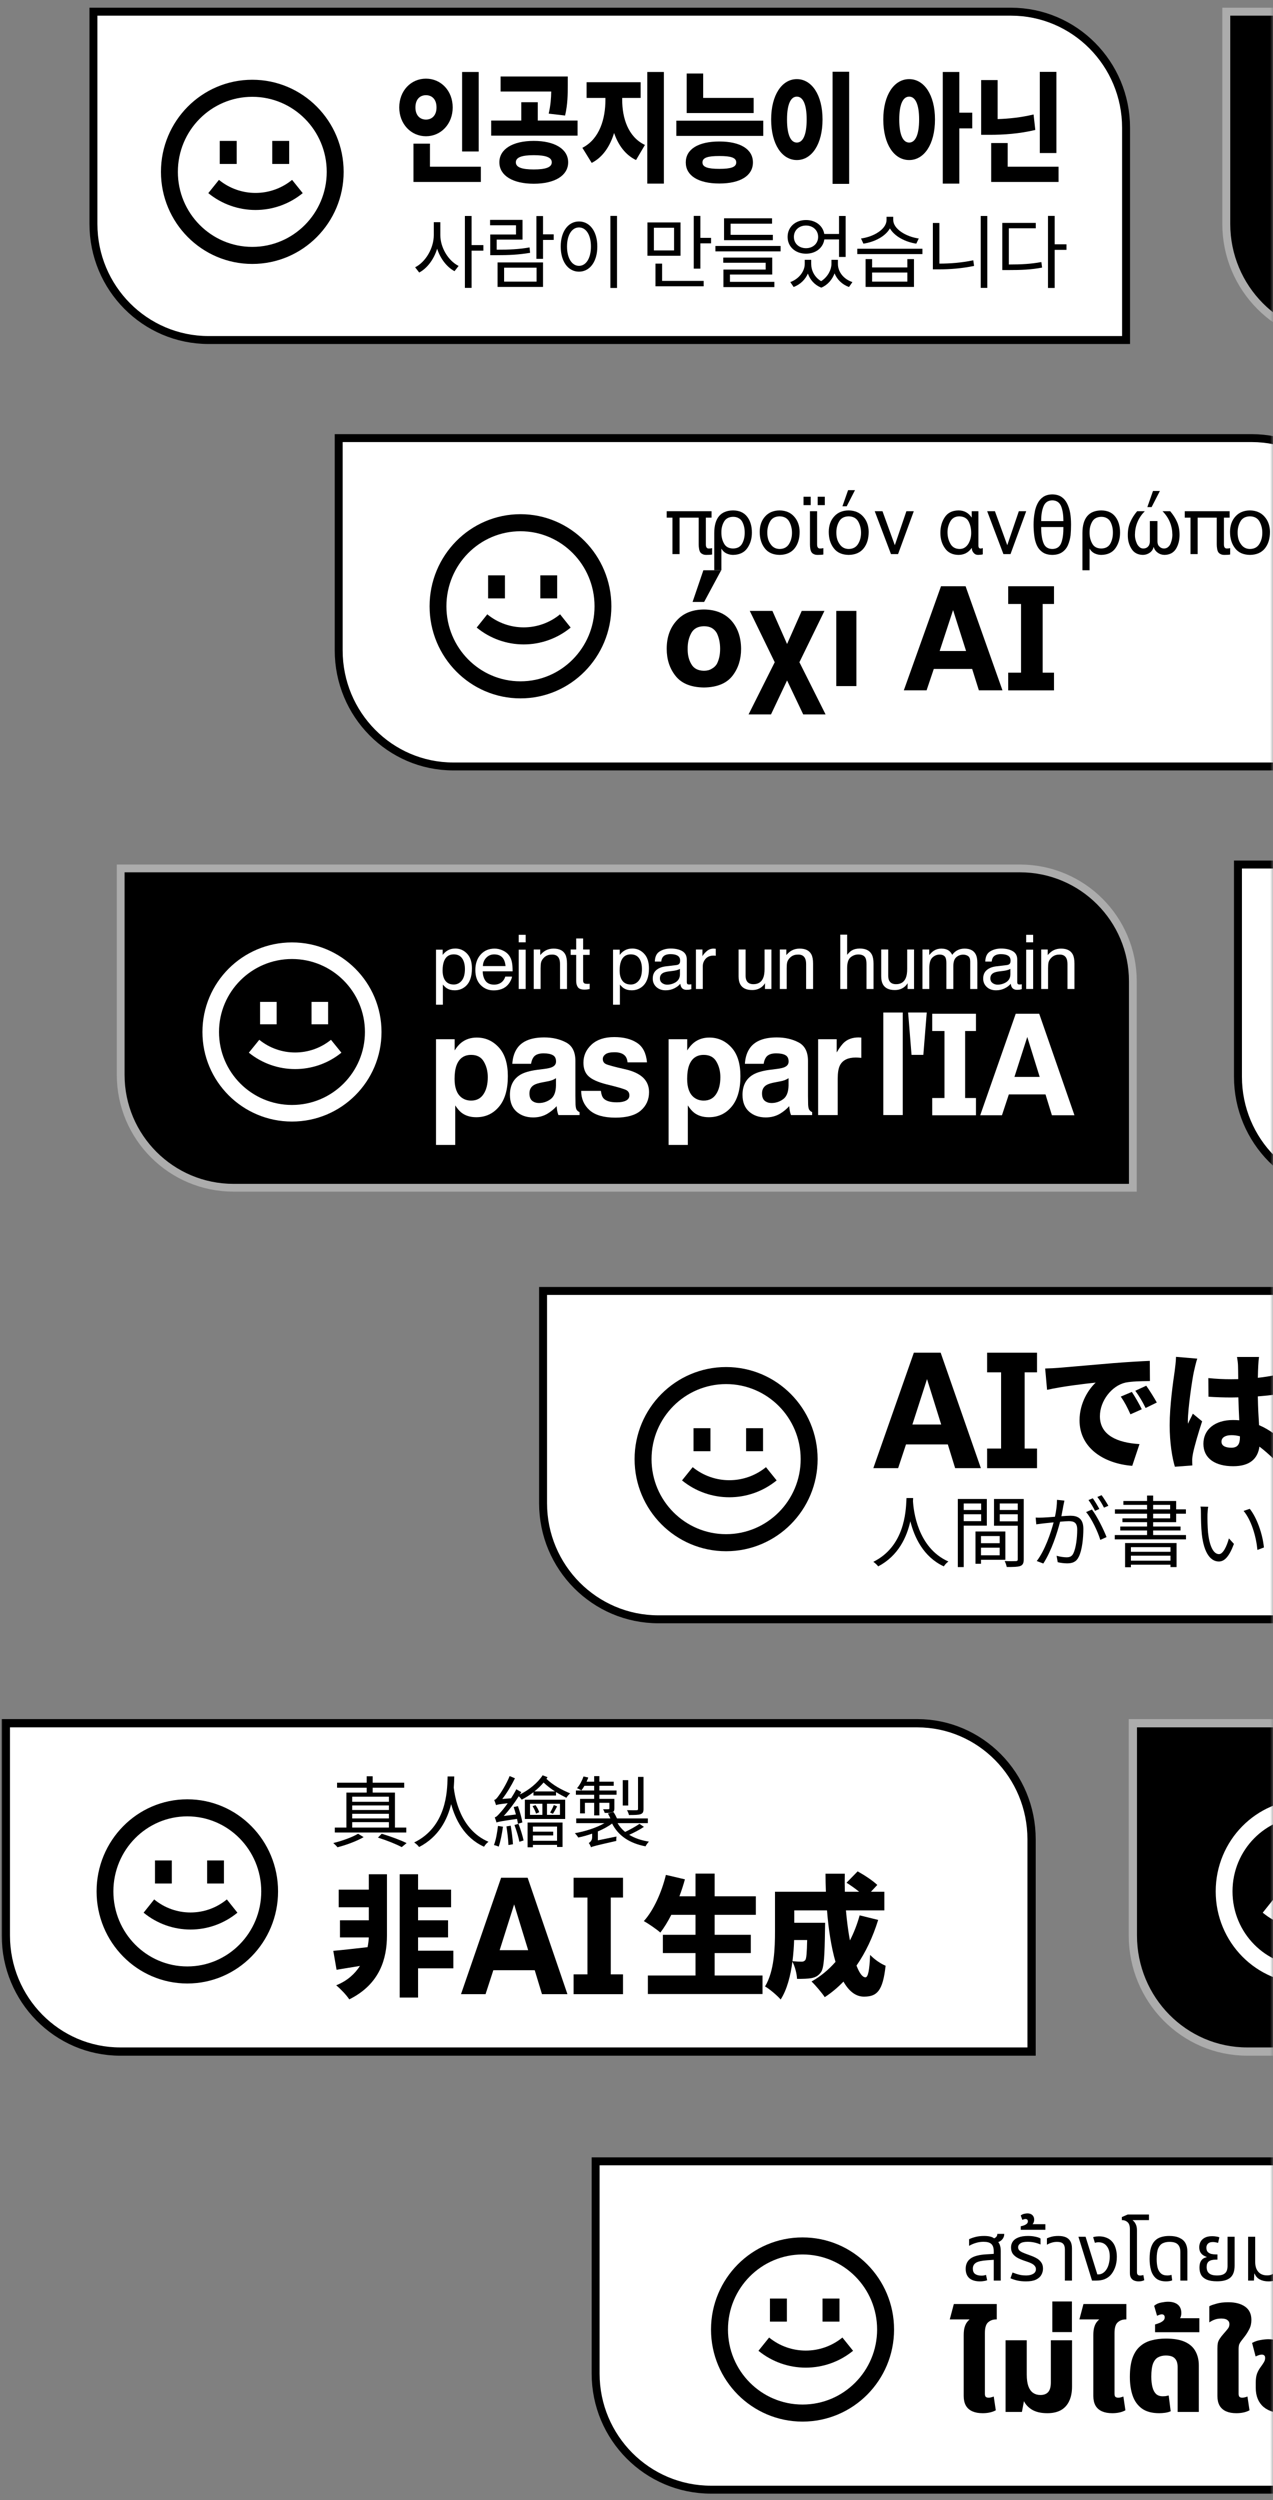 <svg width="218" height="428" viewBox="0 0 218 428" fill="none" xmlns="http://www.w3.org/2000/svg">
<rect x="0" y="0" width="218" height="428" fill="#808080" stroke="none"/>
<mask id="mask0_719_497" style="mask-type:alpha" maskUnits="userSpaceOnUse" x="0" y="0" width="218" height="428">
<rect width="218" height="428" fill="#D9D9D9"/>
</mask>
<g mask="url(#mask0_719_497)">
<path d="M16 2H173.113C184.006 2 192.837 10.9 192.837 21.879V58.21H35.724C24.831 58.21 16 49.31 16 38.331V2Z" fill="white" stroke="black" stroke-width="1.361"/>
<path d="M35.671 33.063C40.386 36.911 47.129 36.911 51.843 33.063L50.02 30.794C46.368 33.774 41.146 33.774 37.494 30.794L35.671 33.063Z" fill="black"/>
<path d="M37.633 28.067V24.122H40.532V28.067H37.633Z" fill="black"/>
<path d="M46.622 24.122V28.067H49.521V24.122H46.622Z" fill="black"/>
<path fill-rule="evenodd" clip-rule="evenodd" d="M58.849 29.419C58.849 38.127 51.846 45.185 43.206 45.185C34.566 45.185 27.563 38.127 27.563 29.419C27.563 20.712 34.566 13.653 43.206 13.653C51.846 13.653 58.849 20.712 58.849 29.419ZM55.953 29.419C55.953 36.514 50.246 42.266 43.206 42.266C36.166 42.266 30.459 36.514 30.459 29.419C30.459 22.324 36.166 16.573 43.206 16.573C50.246 16.573 55.953 22.324 55.953 29.419ZM132.058 20.453C132.058 16.215 133.934 13.546 136.458 13.546C138.983 13.546 140.859 16.215 140.859 20.453C140.859 24.732 138.983 27.401 136.458 27.401C133.934 27.401 132.058 24.732 132.058 20.453ZM138.141 20.453C138.141 17.784 137.475 16.541 136.458 16.541C135.441 16.541 134.775 17.784 134.775 20.453C134.775 23.163 135.441 24.406 136.458 24.406C137.475 24.406 138.141 23.163 138.141 20.453ZM72.947 13.464C70.387 13.464 68.371 15.522 68.371 18.395C68.371 21.227 70.387 23.326 72.947 23.326C75.507 23.326 77.523 21.227 77.523 18.395C77.523 15.522 75.507 13.464 72.947 13.464ZM72.947 16.296C73.964 16.296 74.753 16.989 74.753 18.395C74.753 19.76 73.964 20.473 72.947 20.473C71.93 20.473 71.141 19.76 71.141 18.395C71.141 16.989 71.93 16.296 72.947 16.296ZM91.406 24.12C87.83 24.12 85.516 25.506 85.516 27.788C85.516 30.07 87.83 31.455 91.406 31.455C94.983 31.455 97.297 30.07 97.297 27.788C97.297 25.506 94.983 24.12 91.406 24.12ZM91.406 26.565C93.44 26.565 94.492 26.932 94.492 27.788C94.492 28.644 93.44 29.01 91.406 29.01C89.373 29.01 88.338 28.644 88.338 27.788C88.338 26.932 89.373 26.565 91.406 26.565Z" fill="black"/>
<path d="M96.771 19.78C97.227 17.804 97.227 16.133 97.227 14.646V13.097H85.726V15.665H94.398C94.38 16.788 94.302 17.953 93.966 19.454L96.771 19.78ZM99.732 25.302C102.695 23.794 103.677 20.31 103.677 17.111V16.765H100.451V14.075H109.708V16.765H106.552V17.111C106.552 20.127 107.516 23.428 110.444 24.813L108.919 27.401C107.075 26.508 105.872 24.826 105.162 22.764C104.462 25.044 103.237 26.914 101.327 27.89L99.732 25.302Z" fill="black"/>
<path fill-rule="evenodd" clip-rule="evenodd" d="M123.188 24.222C119.611 24.222 117.438 25.526 117.438 27.808C117.438 30.09 119.611 31.415 123.188 31.415C126.764 31.415 128.938 30.09 128.938 27.808C128.938 25.526 126.764 24.222 123.188 24.222ZM123.188 26.708C125.186 26.708 126.08 26.993 126.08 27.808C126.08 28.603 125.186 28.909 123.188 28.909C121.189 28.909 120.295 28.603 120.295 27.808C120.295 26.993 121.189 26.708 123.188 26.708ZM155.697 13.546C153.138 13.546 151.262 16.215 151.262 20.453C151.262 24.732 153.138 27.401 155.697 27.401C158.24 27.401 160.115 24.732 160.115 20.453C160.115 16.215 158.24 13.546 155.697 13.546ZM155.697 16.541C156.715 16.541 157.398 17.784 157.398 20.453C157.398 23.163 156.715 24.406 155.697 24.406C154.663 24.406 153.997 23.163 153.997 20.453C153.997 17.784 154.663 16.541 155.697 16.541Z" fill="black"/>
<path d="M177.295 22.246C174.578 22.898 171.878 23.081 169.493 23.081H168.021V13.709H170.844V20.39C172.78 20.325 174.872 20.108 176.997 19.597L177.295 22.246Z" fill="black"/>
<path d="M142.577 31.476V12.281H145.417V31.476H142.577Z" fill="black"/>
<path d="M79.136 12.323V25.933H81.976V12.323H79.136Z" fill="black"/>
<path d="M70.807 31.151H82.345V28.541H73.63V24.589H70.807V31.151Z" fill="black"/>
<path d="M84.114 20.637V23.223H98.91V20.637H92.091V17.499H89.268V20.637H84.114Z" fill="black"/>
<path d="M110.848 31.434V12.323H113.688V31.434H110.848Z" fill="black"/>
<path d="M117.596 19.352H129.06V16.764H120.418V12.587H117.596V19.352Z" fill="black"/>
<path d="M115.824 20.657V23.264H130.71V20.657H115.824Z" fill="black"/>
<path d="M161.449 12.323V31.434H164.286V21.981H166.495V19.291H164.286V12.323H161.449Z" fill="black"/>
<path d="M178.065 26.2V12.303H180.907V26.2H178.065Z" fill="black"/>
<path d="M169.739 31.151V24.486H172.561V28.541H181.274V31.151H169.739Z" fill="black"/>
<path fill-rule="evenodd" clip-rule="evenodd" d="M96.022 42.203C96.022 39.588 97.333 37.913 99.149 37.913C100.979 37.913 102.29 39.588 102.29 42.203C102.29 44.831 100.979 46.507 99.149 46.507C97.333 46.507 96.022 44.831 96.022 42.203ZM101.198 42.203C101.198 40.215 100.365 38.934 99.149 38.934C97.948 38.934 97.101 40.215 97.101 42.203C97.101 44.205 97.948 45.512 99.149 45.512C100.365 45.512 101.198 44.205 101.198 42.203Z" fill="black"/>
<path d="M78.534 45.526C76.786 44.654 75.407 42.407 75.407 40.242V38.036H74.287V40.242C74.287 42.489 72.881 44.859 71.092 45.757L71.788 46.656C73.169 45.924 74.312 44.381 74.862 42.576C75.407 44.276 76.506 45.714 77.837 46.425L78.534 45.526ZM90.685 42.353C88.799 42.686 87.228 42.745 85.059 42.748V41.018H89.483V37.641H83.926V38.567H88.364V40.147H83.953V43.687H84.923C87.203 43.687 88.828 43.606 90.78 43.279L90.685 42.353ZM140.619 48.135C139.475 47.46 138.917 46.286 138.917 45.185V44.477H137.811V45.185C137.811 46.384 136.896 47.719 135.339 48.291L135.913 49.135C137.077 48.689 137.911 47.833 138.349 46.835C138.718 47.875 139.466 48.784 140.651 49.244C141.796 48.757 142.537 47.804 142.916 46.796C143.339 47.835 144.185 48.695 145.389 49.135L145.976 48.291C144.392 47.76 143.491 46.479 143.491 45.185V44.477H142.385V45.185C142.385 46.143 141.79 47.392 140.619 48.135Z" fill="black"/>
<path fill-rule="evenodd" clip-rule="evenodd" d="M138.029 37.668C139.66 37.668 140.916 38.623 141.156 40.051H143.682V36.973H144.815V43.987H143.682V40.991H141.166C140.954 42.444 139.684 43.429 138.029 43.429C136.213 43.429 134.875 42.244 134.875 40.555C134.875 38.853 136.213 37.668 138.029 37.668ZM138.029 38.608C139.217 38.608 140.105 39.425 140.105 40.555C140.105 41.685 139.217 42.489 138.029 42.489C136.827 42.489 135.953 41.685 135.953 40.555C135.953 39.425 136.827 38.608 138.029 38.608Z" fill="black"/>
<path d="M147.449 40.828C149.675 40.528 151.819 39.207 151.819 37.654V37.11H152.965V37.654C152.965 39.18 155.136 40.528 157.335 40.828L156.912 41.713C155.015 41.425 153.182 40.462 152.397 39.1C151.617 40.473 149.781 41.424 147.859 41.713L147.449 40.828ZM166.673 44.559C164.626 44.986 162.708 45.126 160.87 45.131V38.172H159.751V46.112H160.761C162.713 46.112 164.667 45.962 166.81 45.526L166.673 44.559ZM178.456 45.812C176.558 46.166 174.934 46.234 172.612 46.234H171.642V38.158H177.377V39.084H172.763V45.281C174.963 45.277 176.531 45.192 178.333 44.859L178.456 45.812Z" fill="black"/>
<path d="M104.528 49.299V36.96H105.662V49.299H104.528Z" fill="black"/>
<path d="M79.612 36.972V49.285H80.759V42.911H82.78V41.958H80.759V36.972H79.612Z" fill="black"/>
<path d="M91.859 36.987V44.314H92.993V41.073H94.823V40.12H92.993V36.987H91.859Z" fill="black"/>
<path fill-rule="evenodd" clip-rule="evenodd" d="M85.209 44.927V49.121H92.992V44.927H85.209ZM91.886 45.826V48.209H86.329V45.826H91.886ZM110.873 38.077V43.783H116.539V38.077H110.873ZM115.433 38.989V42.87H111.979V38.989H115.433Z" fill="black"/>
<path d="M118.805 36.96V45.99H119.939V41.657H121.769V40.719H119.939V36.96H118.805Z" fill="black"/>
<path d="M112.251 49.013H120.499V48.087H113.385V45.13H112.251V49.013Z" fill="black"/>
<path d="M122.517 43.033V42.107H133.674V43.033H122.517Z" fill="black"/>
<path d="M123.993 41.115V37.368H132.212V38.294H125.113V40.201H132.349V41.115H123.993Z" fill="black"/>
<path d="M123.857 44.981V44.096H132.242V46.997H125.003V48.251H132.609V49.148H123.884V46.151H131.12V44.981H123.857Z" fill="black"/>
<path fill-rule="evenodd" clip-rule="evenodd" d="M148.228 49.121V44.355H149.347V45.785H155.383V44.355H156.516V49.121H148.228ZM155.383 46.656H149.347V48.209H155.383V46.656Z" fill="black"/>
<path d="M146.807 43.497V42.583H157.964V43.497H146.807Z" fill="black"/>
<path d="M167.945 36.972V49.285H169.076V36.972H167.945Z" fill="black"/>
<path d="M179.468 49.299V36.96H180.614V41.821H182.635V42.774H180.614V49.299H179.468Z" fill="black"/>
<path d="M210 2H367.113C378.006 2 386.837 10.9 386.837 21.879V58.21H229.724C218.831 58.21 210 49.31 210 38.331V2Z" fill="black" stroke="#ACACAC" stroke-width="1.361"/>
<path d="M93 221H250.407C261.321 221 270.169 229.9 270.169 240.879V277.21H112.761C101.847 277.21 93 268.31 93 257.331V221Z" fill="white" stroke="black" stroke-width="1.361"/>
<path d="M116.796 253.434C121.519 257.282 128.275 257.282 132.999 253.434L131.172 251.165C127.513 254.145 122.281 254.145 118.622 251.165L116.796 253.434Z" fill="black"/>
<path d="M118.764 248.438V244.493H121.665V248.438H118.764Z" fill="black"/>
<path d="M127.77 244.493V248.438H130.67V244.493H127.77Z" fill="black"/>
<path fill-rule="evenodd" clip-rule="evenodd" d="M140.018 249.79C140.018 258.498 133.001 265.557 124.345 265.557C115.689 265.557 108.672 258.498 108.672 249.79C108.672 241.083 115.689 234.024 124.345 234.024C133.001 234.024 140.018 241.083 140.018 249.79ZM137.115 249.79C137.115 256.885 131.398 262.637 124.345 262.637C117.292 262.637 111.575 256.885 111.575 249.79C111.575 242.695 117.292 236.944 124.345 236.944C131.398 236.944 137.115 242.695 137.115 249.79Z" fill="black"/>
<path fill-rule="evenodd" clip-rule="evenodd" d="M206.953 239.105L206.931 235.914C208.195 236.047 209.503 236.113 210.833 236.113C211.237 236.113 211.642 236.108 212.047 236.096C212.039 235.059 212.025 234.234 212.01 233.831C212.01 233.498 211.923 232.767 211.836 232.302H215.607C215.541 232.723 215.498 233.299 215.476 233.786C215.449 234.213 215.422 234.949 215.405 235.87C216.514 235.747 217.583 235.578 218.571 235.36V238.706C217.594 238.849 216.519 238.964 215.399 239.049C215.431 241.071 215.531 242.658 215.614 243.975C217.467 244.756 218.816 245.912 219.792 246.839L218.005 249.653C217.191 248.881 216.421 248.207 215.678 247.645C215.388 249.725 214.031 251.005 211.182 251.005C208.108 251.005 206.081 249.675 206.081 247.171C206.081 244.689 208.086 243.094 211.138 243.094C211.512 243.094 211.873 243.11 212.222 243.141C212.164 241.967 212.1 240.608 212.07 239.217C211.664 239.227 211.258 239.234 210.855 239.238C209.547 239.238 208.239 239.193 206.953 239.105ZM212.336 245.88C211.852 245.752 211.367 245.686 210.876 245.686C209.852 245.686 209.176 246.085 209.176 246.794C209.176 247.57 209.939 247.836 210.876 247.836C211.923 247.836 212.337 247.26 212.337 246.041C212.337 245.99 212.337 245.936 212.336 245.88Z" fill="black"/>
<path d="M201.393 232.279L205.034 232.59C204.838 233.077 204.533 234.451 204.445 234.85C204.184 236.002 203.421 241.166 203.421 243.227C203.421 243.293 203.421 243.648 203.443 243.736C203.578 243.402 203.72 243.128 203.865 242.849C203.999 242.59 204.135 242.327 204.271 242.008L205.862 243.315C205.208 245.31 204.554 247.548 204.293 248.833C204.227 249.143 204.162 249.653 204.162 249.875C204.162 250.118 204.162 250.517 204.184 250.872L201.197 251.093C200.739 249.587 200.303 246.994 200.303 243.98C200.303 240.597 200.911 236.443 201.152 234.795L201.154 234.784C201.241 234.119 201.372 233.099 201.393 232.279ZM179.311 237.93L178.984 234.274C179.856 234.252 180.815 234.207 181.229 234.163C181.929 234.102 182.774 234.032 183.743 233.95C185.609 233.794 187.933 233.599 190.559 233.365C192.739 233.188 195.311 233.033 196.903 232.966L196.925 236.423C196.792 236.426 196.649 236.428 196.499 236.431C195.366 236.449 193.798 236.474 192.739 236.689C190.385 237.221 188.357 239.814 188.357 242.451C188.357 245.708 191.366 246.994 195.137 247.215L193.895 250.938C189.033 250.562 184.87 247.88 184.87 243.16C184.87 240.124 186.461 237.775 187.638 236.689C185.763 236.889 181.927 237.332 179.311 237.93Z" fill="black"/>
<path d="M191.933 239.083L193.829 238.285C194.374 239.105 195.137 240.434 195.529 241.254L193.589 242.119C193.001 240.833 192.63 240.102 191.933 239.083ZM194.418 238.085L196.292 237.221C196.859 238.019 197.666 239.304 198.102 240.102L196.183 241.033C195.551 239.77 195.137 239.083 194.418 238.085Z" fill="black"/>
<path fill-rule="evenodd" clip-rule="evenodd" d="M149.558 251.335L156.496 231.569H161.087L167.973 251.335H163.567L162.314 247.272H155.151L153.805 251.335H149.558ZM158.752 236.088L156.246 243.866H161.179L158.752 236.088Z" fill="black"/>
<path d="M171.437 247.978V234.933H169.042V231.57H177.588V234.933H175.472V247.978H177.588V251.339H169.042V247.978H171.437Z" fill="black"/>
<path d="M182.282 256.889L181.009 256.757C181.009 257.658 180.871 258.694 180.66 259.655C179.829 259.722 179.028 259.786 178.573 259.798L178.499 259.8C178.094 259.813 177.755 259.823 177.355 259.798L177.464 260.954C177.733 260.913 178.12 260.866 178.429 260.827C178.454 260.824 178.478 260.821 178.502 260.818C178.573 260.81 178.638 260.802 178.696 260.794C178.894 260.775 179.191 260.744 179.54 260.706C179.812 260.677 180.115 260.645 180.43 260.612C179.964 262.391 178.941 265.419 177.546 267.236L178.668 267.661C180.1 265.423 181.039 262.422 181.54 260.504C182.143 260.449 182.69 260.409 183.021 260.409C183.897 260.409 184.472 260.635 184.472 261.857C184.472 263.291 184.253 265.018 183.815 265.921C183.541 266.492 183.13 266.598 182.624 266.598C182.241 266.598 181.515 266.505 180.94 266.333L181.132 267.435C181.556 267.541 182.213 267.634 182.733 267.634C183.623 267.634 184.307 267.409 184.732 266.519C185.306 265.416 185.525 263.305 185.525 261.724C185.525 259.931 184.526 259.479 183.308 259.479C182.974 259.479 182.403 259.517 181.76 259.566C181.851 259.128 181.934 258.666 182.004 258.284C182.048 258.038 182.087 257.825 182.117 257.673C182.141 257.565 182.164 257.449 182.188 257.334C182.219 257.18 182.25 257.026 182.282 256.889ZM186.99 258.417L185.991 258.855C186.949 259.957 188.03 262.269 188.427 263.623L189.494 263.132C189.029 261.91 187.838 259.493 186.99 258.417ZM187.14 256.491L186.401 256.796C186.784 257.301 187.25 258.098 187.523 258.643L188.263 258.324C187.975 257.779 187.482 256.969 187.14 256.491ZM188.646 255.96L187.92 256.265C188.317 256.757 188.769 257.514 189.056 258.098L189.809 257.779C189.535 257.288 189.015 256.451 188.646 255.96ZM155.223 256.753C155.228 256.642 155.233 256.54 155.238 256.451H156.373L156.366 256.605C156.36 256.72 156.353 256.846 156.346 256.981C156.444 258.623 157.126 264.963 162.409 267.316C162.108 267.541 161.793 267.873 161.629 268.152C158.091 266.508 156.567 263.106 155.895 260.425C155.292 263.11 153.872 266.317 150.392 268.152C150.215 267.9 149.872 267.594 149.558 267.369C154.859 264.746 155.127 258.854 155.223 256.753Z" fill="black"/>
<path fill-rule="evenodd" clip-rule="evenodd" d="M173.96 267.249C174.206 267.249 174.289 267.169 174.289 266.944V261.193H170.224V256.611H175.315V266.944C175.315 267.581 175.165 267.913 174.727 268.086C174.289 268.245 173.55 268.259 172.4 268.259C172.359 267.98 172.195 267.515 172.044 267.236C172.879 267.276 173.714 267.262 173.96 267.249ZM171.209 259.227V260.436H174.289V259.227H171.209ZM174.289 258.497H171.209V257.381H174.289V258.497Z" fill="black"/>
<path d="M206.903 257.939L205.576 257.912C205.658 258.218 205.658 258.789 205.658 259.094C205.658 259.865 205.685 261.485 205.809 262.627C206.192 266.067 207.424 267.316 208.724 267.316C209.654 267.316 210.476 266.545 211.31 264.301L210.448 263.358C210.092 264.686 209.449 266.054 208.751 266.054C207.766 266.054 207.109 264.58 206.876 262.362C206.78 261.272 206.767 260.051 206.78 259.227C206.794 258.882 206.835 258.244 206.903 257.939ZM214.02 258.297L212.966 258.656C214.267 260.21 215.102 262.946 215.334 265.337L216.443 264.912C216.238 262.667 215.252 259.838 214.02 258.297ZM222.287 256.65L223.587 256.757C223.527 256.971 223.459 257.301 223.406 257.56C223.386 257.654 223.369 257.739 223.354 257.806C223.315 257.989 223.273 258.193 223.227 258.411L223.146 258.798C224.034 258.687 224.944 258.526 225.777 258.324V259.36C224.883 259.556 223.886 259.711 222.926 259.814C222.795 260.4 222.646 261.012 222.478 261.591C221.986 263.477 221.069 266.227 220.343 267.674L219.153 267.289C219.974 265.908 220.932 263.212 221.452 261.339C221.57 260.899 221.692 260.402 221.804 259.912C221.352 259.942 220.923 259.958 220.535 259.958C219.933 259.958 219.454 259.944 218.947 259.904L218.92 258.868C219.563 258.948 220.056 258.975 220.562 258.975C221.011 258.975 221.504 258.954 222.021 258.913C222.119 258.434 222.195 258.02 222.232 257.753C222.287 257.381 222.314 256.929 222.287 256.65ZM227.419 261.644C226.571 261.644 225.722 261.697 224.887 261.79V260.794C225.599 260.728 226.516 260.688 227.392 260.688C228.186 260.688 229.021 260.715 229.759 260.794L229.732 261.804C229.021 261.724 228.227 261.644 227.419 261.644ZM224.148 263.929L225.161 264.022C225.052 264.46 224.969 264.872 224.969 265.217C224.969 265.841 225.339 266.452 227.282 266.452C228.186 266.452 229.116 266.359 229.965 266.2L229.924 267.262C229.185 267.369 228.268 267.448 227.269 267.448C225.12 267.448 223.943 266.811 223.943 265.496C223.943 264.991 224.025 264.487 224.148 263.929Z" fill="black"/>
<path fill-rule="evenodd" clip-rule="evenodd" d="M172.167 262.176V267.023H167.993V267.701H167.049V262.176H172.167ZM167.993 264.952V266.253H171.196V264.952H167.993ZM171.196 264.181H167.993V262.959H171.196V264.181Z" fill="black"/>
<path fill-rule="evenodd" clip-rule="evenodd" d="M168.992 256.611V261.179H165.037V268.272H164.024V256.611H168.992ZM165.037 259.227V260.409H168.021V259.227H165.037ZM168.021 258.497H165.037V257.381H168.021V258.497ZM192.67 268.298V264.155H201.484V268.272H200.443V267.86H193.669V268.298H192.67ZM193.669 267.17H200.443V266.319H193.669V267.17ZM193.669 265.655H200.443V264.858H193.669V265.655ZM196.433 256.956H192.382V257.62H196.433V258.39H190.931V259.134H196.433V259.931H192.218V260.582H196.433V261.326H191.848V262.003H196.433V262.787H190.904V263.53H203.099V262.787H197.474V262.003H202.168V261.326H197.474V260.582H201.415V259.134H203.085V258.39H201.415V256.956H197.474V256.026H196.433V256.956ZM197.474 257.62V258.39H200.389V257.62H197.474ZM200.389 259.134H197.474V259.931H200.389V259.134Z" fill="black"/>
<path d="M212 148H369.113C380.006 148 388.837 156.9 388.837 167.879V204.21H231.724C220.831 204.21 212 195.31 212 184.331V148Z" fill="white" stroke="black" stroke-width="1.361"/>
<path d="M194 295H350.064C360.884 295 369.656 303.9 369.656 314.879V351.21H213.592C202.772 351.21 194 342.31 194 331.331V295Z" fill="black" stroke="#ACACAC" stroke-width="1.415"/>
<path d="M293.621 307.328H294.821V309.269H295.949V310.223H294.821V314.76C294.821 315.003 294.905 315.165 295.072 315.247C295.164 315.295 295.318 315.318 295.533 315.318C295.59 315.318 295.652 315.318 295.718 315.318C295.784 315.314 295.861 315.308 295.949 315.299V316.22C295.812 316.259 295.669 316.288 295.52 316.305C295.375 316.322 295.217 316.331 295.045 316.331C294.491 316.331 294.116 316.192 293.918 315.915C293.72 315.634 293.621 315.271 293.621 314.825V310.223H292.665V309.269H293.621V307.328ZM297.444 314.371C297.444 314.708 297.569 314.974 297.82 315.169C298.071 315.364 298.367 315.461 298.71 315.461C299.128 315.461 299.532 315.366 299.923 315.176C300.583 314.86 300.912 314.343 300.912 313.624V312.683C300.767 312.774 300.58 312.85 300.352 312.91C300.123 312.971 299.899 313.014 299.679 313.04L298.961 313.131C298.53 313.187 298.207 313.276 297.991 313.397C297.627 313.6 297.444 313.925 297.444 314.371ZM300.319 312.008C300.591 311.973 300.774 311.861 300.866 311.671C300.919 311.567 300.945 311.417 300.945 311.223C300.945 310.825 300.8 310.537 300.51 310.359C300.224 310.178 299.813 310.087 299.277 310.087C298.657 310.087 298.218 310.251 297.958 310.58C297.813 310.762 297.719 311.032 297.675 311.391H296.567C296.589 310.535 296.871 309.94 297.411 309.606C297.956 309.269 298.587 309.1 299.303 309.1C300.134 309.1 300.809 309.256 301.327 309.568C301.842 309.879 302.099 310.364 302.099 311.021V315.026C302.099 315.147 302.123 315.245 302.171 315.318C302.224 315.392 302.332 315.429 302.494 315.429C302.547 315.429 302.607 315.427 302.673 315.422C302.739 315.414 302.809 315.403 302.883 315.39V316.253C302.699 316.305 302.558 316.337 302.462 316.35C302.365 316.363 302.233 316.37 302.066 316.37C301.657 316.37 301.36 316.227 301.176 315.941C301.079 315.79 301.011 315.576 300.972 315.299C300.73 315.61 300.382 315.881 299.93 316.11C299.477 316.339 298.978 316.454 298.433 316.454C297.778 316.454 297.242 316.259 296.824 315.87C296.411 315.476 296.205 314.985 296.205 314.397C296.205 313.752 296.409 313.252 296.818 312.897C297.227 312.542 297.763 312.324 298.427 312.242L300.319 312.008ZM307.345 312.826C307.345 313.57 307.505 314.193 307.826 314.695C308.147 315.197 308.661 315.448 309.369 315.448C309.919 315.448 310.369 315.217 310.721 314.754C311.077 314.286 311.255 313.618 311.255 312.748C311.255 311.87 311.072 311.221 310.707 310.801C310.343 310.377 309.892 310.165 309.356 310.165C308.758 310.165 308.272 310.39 307.899 310.84C307.53 311.29 307.345 311.952 307.345 312.826ZM309.132 309.146C309.672 309.146 310.125 309.258 310.49 309.483C310.701 309.613 310.94 309.84 311.209 310.165V306.653H312.349V316.22H311.281V315.253C311.004 315.682 310.677 315.991 310.299 316.182C309.921 316.372 309.488 316.467 309 316.467C308.213 316.467 307.532 316.143 306.956 315.494C306.38 314.84 306.092 313.973 306.092 312.891C306.092 311.878 306.354 311.002 306.877 310.262C307.404 309.518 308.156 309.146 309.132 309.146ZM316.443 309.113C316.944 309.113 317.429 309.23 317.9 309.464C318.37 309.693 318.728 309.992 318.974 310.359C319.212 310.71 319.37 311.119 319.449 311.586C319.519 311.906 319.554 312.417 319.554 313.118H314.379C314.401 313.823 314.57 314.39 314.887 314.819C315.203 315.243 315.693 315.455 316.357 315.455C316.977 315.455 317.471 315.253 317.84 314.851C318.051 314.617 318.201 314.347 318.289 314.04H319.456C319.425 314.295 319.322 314.581 319.146 314.896C318.974 315.208 318.781 315.463 318.566 315.662C318.205 316.009 317.759 316.242 317.227 316.363C316.941 316.433 316.618 316.467 316.258 316.467C315.379 316.467 314.634 316.153 314.023 315.526C313.412 314.894 313.106 314.012 313.106 312.878C313.106 311.761 313.414 310.855 314.029 310.158C314.645 309.462 315.449 309.113 316.443 309.113ZM318.335 312.19C318.287 311.684 318.174 311.279 317.999 310.976C317.673 310.414 317.13 310.132 316.37 310.132C315.825 310.132 315.368 310.327 314.999 310.716C314.629 311.102 314.434 311.593 314.412 312.19H318.335ZM323.561 306.653H324.748V310.21C325.029 309.86 325.282 309.613 325.506 309.47C325.889 309.224 326.365 309.1 326.937 309.1C327.961 309.1 328.655 309.453 329.02 310.158C329.217 310.543 329.317 311.078 329.317 311.761V316.22H328.097V311.839C328.097 311.329 328.031 310.954 327.899 310.716C327.684 310.336 327.28 310.145 326.686 310.145C326.194 310.145 325.748 310.312 325.348 310.645C324.948 310.978 324.748 311.608 324.748 312.534V316.22H323.561V306.653ZM333.272 315.468C334.059 315.468 334.597 315.176 334.887 314.591C335.182 314.003 335.329 313.35 335.329 312.631C335.329 311.982 335.224 311.454 335.013 311.048C334.679 310.407 334.102 310.087 333.285 310.087C332.56 310.087 332.032 310.359 331.702 310.905C331.373 311.45 331.208 312.108 331.208 312.878C331.208 313.618 331.373 314.234 331.702 314.728C332.032 315.221 332.555 315.468 333.272 315.468ZM333.318 309.068C334.228 309.068 334.997 309.366 335.626 309.963C336.255 310.561 336.568 311.439 336.568 312.599C336.568 313.719 336.291 314.645 335.737 315.377C335.184 316.108 334.325 316.474 333.16 316.474C332.189 316.474 331.417 316.151 330.846 315.507C330.274 314.857 329.989 313.988 329.989 312.897C329.989 311.729 330.289 310.799 330.892 310.106C331.494 309.414 332.302 309.068 333.318 309.068ZM337.379 309.269H338.552V310.256C338.833 309.914 339.088 309.665 339.316 309.509C339.708 309.245 340.151 309.113 340.649 309.113C341.211 309.113 341.663 309.249 342.007 309.522C342.2 309.678 342.375 309.907 342.534 310.21C342.798 309.838 343.108 309.563 343.463 309.386C343.82 309.204 344.22 309.113 344.664 309.113C345.613 309.113 346.259 309.451 346.602 310.126C346.787 310.489 346.879 310.978 346.879 311.593V316.22H345.647V311.391C345.647 310.929 345.528 310.61 345.29 310.437C345.058 310.264 344.771 310.178 344.433 310.178C343.967 310.178 343.565 310.331 343.227 310.639C342.893 310.946 342.725 311.459 342.725 312.177V316.22H341.519V311.684C341.519 311.212 341.462 310.868 341.347 310.652C341.167 310.327 340.831 310.165 340.339 310.165C339.891 310.165 339.481 310.336 339.112 310.677C338.747 311.019 338.565 311.638 338.565 312.534V316.22H337.379V309.269ZM350.82 315.468C351.608 315.468 352.146 315.176 352.437 314.591C352.731 314.003 352.878 313.35 352.878 312.631C352.878 311.982 352.773 311.454 352.561 311.048C352.227 310.407 351.651 310.087 350.834 310.087C350.108 310.087 349.581 310.359 349.252 310.905C348.922 311.45 348.757 312.108 348.757 312.878C348.757 313.618 348.922 314.234 349.252 314.728C349.581 315.221 350.104 315.468 350.82 315.468ZM350.866 309.068C351.777 309.068 352.546 309.366 353.174 309.963C353.803 310.561 354.117 311.439 354.117 312.599C354.117 313.719 353.84 314.645 353.286 315.377C352.732 316.108 351.873 316.474 350.708 316.474C349.737 316.474 348.965 316.151 348.395 315.507C347.824 314.857 347.537 313.988 347.537 312.897C347.537 311.729 347.838 310.799 348.441 310.106C349.042 309.414 349.852 309.068 350.866 309.068ZM216.241 327.434C220.925 331.282 227.623 331.282 232.306 327.434L230.495 325.165C226.868 328.145 221.68 328.145 218.052 325.165L216.241 327.434Z" fill="white"/>
<path fill-rule="evenodd" clip-rule="evenodd" d="M239.265 323.791C239.265 332.498 232.308 339.557 223.726 339.557C215.144 339.557 208.188 332.498 208.188 323.791C208.188 315.083 215.144 308.024 223.726 308.024C232.308 308.024 239.265 315.083 239.265 323.791ZM236.388 323.791C236.388 330.886 230.719 336.637 223.726 336.637C216.734 336.637 211.065 330.886 211.065 323.791C211.065 316.695 216.734 310.944 223.726 310.944C230.719 310.944 236.388 316.695 236.388 323.791Z" fill="white"/>
<path d="M1 295H157.064C167.884 295 176.656 303.9 176.656 314.879V351.21H20.592C9.772 351.21 1 342.31 1 331.331V295Z" fill="white" stroke="black" stroke-width="1.415"/>
<path d="M24.593 327.434C29.276 331.282 35.974 331.282 40.658 327.434L38.847 325.165C35.219 328.146 30.032 328.146 26.404 325.165L24.593 327.434Z" fill="black"/>
<path d="M26.543 322.438V318.493H29.421V322.438H26.543Z" fill="black"/>
<path d="M35.471 318.493V322.438H38.349V318.493H35.471Z" fill="black"/>
<path fill-rule="evenodd" clip-rule="evenodd" d="M47.617 323.791C47.617 332.498 40.66 339.557 32.078 339.557C23.496 339.557 16.539 332.498 16.539 323.791C16.539 315.083 23.496 308.024 32.078 308.024C40.66 308.024 47.617 315.083 47.617 323.791ZM44.739 323.791C44.739 330.886 39.07 336.637 32.078 336.637C25.085 336.637 19.416 330.886 19.416 323.791C19.416 316.695 25.085 310.944 32.078 310.944C39.07 310.944 44.739 316.695 44.739 323.791ZM89.344 308.082C90.033 307.737 90.718 307.302 91.356 306.804V307.38H95.216V306.786C95.786 307.143 96.379 307.463 96.994 307.764C97.132 307.512 97.408 307.208 97.642 307.009C96.164 306.401 94.736 305.635 93.577 304.525C93.643 304.431 93.707 304.337 93.769 304.242L92.928 303.911C92.081 305.217 90.567 306.443 89.028 307.204C89.112 307.069 89.194 306.933 89.275 306.797L88.42 306.308C88.153 306.829 87.839 307.356 87.519 307.851L86.013 307.968C86.8 306.961 87.571 305.675 88.186 304.428L87.276 304.044C86.697 305.5 85.705 307.023 85.401 307.406C85.112 307.817 84.878 308.095 84.63 308.135C84.74 308.386 84.891 308.823 84.947 309.022C85.138 308.93 85.444 308.868 86.944 308.697C86.412 309.447 85.932 310.034 85.705 310.266C85.305 310.73 85.002 311.06 84.726 311.113C84.823 311.365 84.988 311.815 85.029 312C85.275 311.882 85.697 311.79 88.538 311.376C88.609 311.69 88.664 311.978 88.696 312.212L89.454 311.987C89.358 311.299 89.027 310.107 88.696 309.194L87.965 309.353C88.099 309.744 88.233 310.187 88.35 310.622L86.269 310.883C87.168 309.904 88.061 308.72 88.839 307.503C89.035 307.685 89.224 307.904 89.344 308.082ZM93.089 305.152C92.628 305.697 92.093 306.213 91.515 306.678H95.046C94.361 306.237 93.708 305.738 93.089 305.152Z" fill="black"/>
<path d="M86.725 312.662C86.891 313.669 87.042 314.979 87.07 315.853L87.842 315.721C87.8 314.86 87.635 313.563 87.456 312.543L86.725 312.662ZM85.278 312.583C85.14 313.735 84.933 314.979 84.589 315.853C84.823 315.906 85.223 316.038 85.402 316.131C85.705 315.27 85.967 313.933 86.132 312.715L85.278 312.583ZM88.103 312.424C88.434 313.324 88.806 314.529 88.944 315.297L89.661 315.072C89.51 314.304 89.137 313.126 88.793 312.225L88.103 312.424ZM68.792 316.21C67.855 315.707 66.283 315.072 64.725 314.582L65.373 313.92C66.931 314.397 68.626 315.019 69.633 315.522L68.792 316.21ZM57.075 315.509C58.55 315.165 60.397 314.489 61.321 313.92L62.272 314.503C61.114 315.178 59.267 315.866 57.792 316.237C57.64 316.038 57.296 315.694 57.075 315.509ZM76.643 304.365C76.645 304.274 76.647 304.188 76.649 304.11H77.793L77.792 304.167C77.781 304.64 77.766 305.279 77.704 306.023C77.898 307.58 78.737 313.195 83.651 315.297C83.348 315.522 83.045 315.866 82.893 316.144C79.428 314.589 77.934 311.321 77.257 308.847C76.607 311.497 75.139 314.461 71.769 316.197C71.59 315.932 71.245 315.628 70.928 315.416C76.454 312.731 76.591 306.643 76.643 304.365ZM98.442 313.827C100.194 313.521 102.172 312.891 103.514 312.106H98.676V311.299H104.528C104.405 311.016 104.252 310.711 104.107 310.465L105.058 310.2C105.28 310.53 105.511 310.963 105.657 311.299H110.944V312.106H105.757C106.091 312.679 106.525 313.182 107.053 313.612C107.891 313.213 108.891 312.66 109.51 312.225L110.269 312.742C109.52 313.247 108.574 313.733 107.749 314.103C108.67 314.668 109.804 315.06 111.123 315.27C110.93 315.469 110.668 315.826 110.544 316.078C107.781 315.547 105.88 314.256 104.82 312.173C104.162 312.672 103.309 313.132 102.384 313.523V315.053L105.568 314.397C105.541 314.635 105.527 314.966 105.541 315.151C101.938 315.971 101.476 316.087 101.213 316.242L101.212 316.25L101.21 316.243L101.199 316.25L101.196 316.202C101.118 315.986 100.954 315.656 100.826 315.509C101.047 315.376 101.405 315.112 101.405 314.503V313.902C100.609 314.184 99.791 314.412 99.021 314.569C98.897 314.344 98.635 314.013 98.442 313.827Z" fill="black"/>
<path d="M109 309.895C109.207 309.895 109.262 309.842 109.262 309.67V304.189H110.2V309.684C110.2 310.2 110.089 310.425 109.703 310.571C109.317 310.703 108.683 310.716 107.705 310.716C107.663 310.465 107.512 310.134 107.374 309.882C108.132 309.909 108.807 309.909 109 309.895ZM100.744 304.295C100.658 304.531 100.557 304.772 100.447 305.01H101.75V304.057H102.646V305.01H105.099V305.712H102.646V306.519H105.582V307.248H102.646V307.949H105.21V309.564C105.21 309.935 105.155 310.12 104.865 310.24C104.576 310.359 104.162 310.359 103.556 310.359C103.52 310.176 103.413 309.974 103.322 309.803C103.317 309.793 103.311 309.783 103.306 309.773C103.297 309.756 103.288 309.739 103.28 309.723C103.721 309.736 104.079 309.736 104.19 309.723C104.314 309.71 104.355 309.684 104.355 309.578V308.624H102.646V310.782H101.75V308.624H100.165V310.438H99.338V307.949H101.75V307.248H98.621V306.519H101.75V305.712H100.085C99.915 306.01 99.736 306.283 99.558 306.506C99.393 306.387 99.02 306.215 98.814 306.122C99.296 305.579 99.682 304.825 99.93 304.11L100.744 304.295Z" fill="black"/>
<path fill-rule="evenodd" clip-rule="evenodd" d="M91.26 316.237V315.826H95.395V316.184H96.333V312H90.35V316.237H91.26ZM94.734 314.211H91.26V315.125H95.395V312.689H91.26V313.563H94.734V314.211Z" fill="black"/>
<path d="M91.191 309.194C91.453 309.591 91.701 310.12 91.797 310.478L92.335 310.24C92.252 309.909 91.99 309.406 91.701 309.022L91.191 309.194ZM94.844 309.008C94.706 309.379 94.416 309.948 94.21 310.306L94.692 310.504C94.885 310.214 95.1 309.812 95.317 309.406L95.409 309.233L94.844 309.008Z" fill="black"/>
<path fill-rule="evenodd" clip-rule="evenodd" d="M89.882 308.095V311.391H96.787V308.095H89.882ZM90.764 308.783H92.886V310.69H90.764V308.783ZM93.672 310.69V308.783H95.892V310.69H93.672ZM57.337 313.708V312.861H59.322V306.877H62.795V306.043H57.723V305.182H62.795V304.083H63.816V305.182H69.219V306.043H63.816V306.877H67.634V312.861H69.577V313.708H57.337ZM60.314 312.861H66.6V311.934H60.314V312.861ZM60.314 311.299H66.6V310.504H60.314V311.299ZM60.314 309.856H66.6V309.075H60.314V309.856ZM60.314 308.452H66.6V307.579H60.314V308.452Z" fill="black"/>
<path d="M106.642 309.088V304.745H107.581V309.088H106.642Z" fill="black"/>
<path fill-rule="evenodd" clip-rule="evenodd" d="M141.282 330.303C141.282 329.946 141.303 329.164 141.303 329.164H136.017V327.042H141.624C141.882 330.267 142.349 333.348 143.08 335.853C141.898 337.209 140.524 338.344 138.974 339.216C139.643 339.841 140.786 341.204 141.238 341.897C142.387 341.147 143.457 340.253 144.441 339.233C145.36 340.844 146.515 341.807 147.949 341.807C150.17 341.807 151.185 340.869 151.659 336.513C150.817 336.178 149.717 335.419 149.005 334.659C148.897 337.384 148.639 338.501 148.207 338.501C147.686 338.501 147.159 337.755 146.676 336.493C148.234 334.243 149.482 331.603 150.386 328.673L147.215 327.891C146.789 329.424 146.231 330.863 145.549 332.187C145.26 330.629 145.025 328.877 144.868 327.042H151.443V323.848H149.148L150.235 322.686C149.479 321.949 147.97 320.966 146.869 320.363L144.97 322.306C145.65 322.739 146.454 323.302 147.128 323.848H144.68C144.648 322.82 144.644 321.787 144.669 320.765H141.368C141.372 321.784 141.394 322.816 141.434 323.848H132.717V330.549C132.717 333.475 132.609 337.429 131.012 340.065C131.724 340.445 133.148 341.651 133.688 342.299C134.787 340.585 135.386 338.198 135.7 335.821C136.128 336.628 136.451 337.844 136.492 338.769C137.485 338.769 138.39 338.747 138.974 338.635C139.621 338.501 140.117 338.278 140.591 337.63C141.109 336.915 141.217 334.86 141.282 330.303ZM135.711 335.737C135.872 334.491 135.955 333.25 135.993 332.113H138.225C138.178 334.336 138.097 335.258 137.916 335.53C137.743 335.754 137.55 335.821 137.269 335.821C136.934 335.821 136.355 335.8 135.711 335.737Z" fill="black"/>
<path d="M116.349 324.63C116.706 323.679 117.024 322.701 117.292 321.726L114.034 320.966C113.3 323.982 111.92 327.042 110.258 328.874C111.057 329.32 112.459 330.281 113.085 330.839C113.731 330.005 114.367 328.965 114.959 327.802H119.104V331.219H113.516V334.346H119.104V338.188H110.949V341.36H130.581V338.188H122.383V334.346H128.575V331.219H122.383V327.802H129.438V324.63H122.383V320.743H119.104V324.63H116.349ZM62.944 333.339C63.071 332.741 63.136 332.173 63.154 331.666H58.219V328.74H63.159V326.506H58.003V323.49H63.159V320.855H66.266V331.331C66.266 335.24 65.101 339.64 59.815 342.276C59.297 341.494 58.327 340.489 57.571 339.864C59.478 339.113 60.779 337.892 61.643 336.548C60.665 336.71 59.711 336.866 58.821 337.012L57.636 337.206L57.075 333.967C58.598 333.831 60.731 333.592 62.944 333.339Z" fill="black"/>
<path fill-rule="evenodd" clip-rule="evenodd" d="M97.172 341.381L90.358 321.456H85.814L78.948 341.381H83.151L84.483 337.285H91.572L92.812 341.381H97.172ZM88.047 326.012L90.449 333.852H85.567L88.047 326.012Z" fill="black"/>
<path d="M71.595 320.854V323.491H77.247V326.506H71.595V328.74H76.729V331.665H71.595V333.944H77.636V336.961H71.595V341.963H68.445V320.854H71.595Z" fill="black"/>
<path d="M100.599 324.845V337.996H98.229V341.385H106.689V337.996H104.595V324.845H106.689V321.456H98.229V324.845H100.599Z" fill="black"/>
<path d="M58 75H214.335C225.174 75 233.961 83.9 233.961 94.879V131.21H77.626C66.787 131.21 58 122.31 58 111.331V75Z" fill="white" stroke="black" stroke-width="1.356"/>
<path d="M81.634 107.434C86.325 111.282 93.035 111.282 97.726 107.434L95.912 105.165C92.278 108.145 87.082 108.145 83.448 105.165L81.634 107.434Z" fill="black"/>
<path d="M83.588 102.438V98.493H86.469V102.438H83.588Z" fill="black"/>
<path d="M92.532 98.493V102.438H95.414V98.493H92.532Z" fill="black"/>
<path fill-rule="evenodd" clip-rule="evenodd" d="M104.697 103.79C104.697 112.498 97.728 119.557 89.132 119.557C80.535 119.557 73.566 112.498 73.566 103.79C73.566 95.083 80.535 88.024 89.132 88.024C97.728 88.024 104.697 95.083 104.697 103.79ZM101.815 103.79C101.815 110.885 96.137 116.637 89.132 116.637C82.127 116.637 76.448 110.885 76.448 103.79C76.448 96.695 82.127 90.944 89.132 90.944C96.137 90.944 101.815 96.695 101.815 103.79ZM126.912 111.072C126.912 112.9 126.411 114.451 125.411 115.724C124.394 117.005 122.773 117.662 120.548 117.694C118.331 117.662 116.714 117.005 115.697 115.724C114.681 114.451 114.172 112.9 114.172 111.072C114.172 109.074 114.749 107.454 115.901 106.213C117.014 104.981 118.563 104.356 120.548 104.34C122.525 104.356 124.082 104.981 125.219 106.213C126.331 107.454 126.896 109.074 126.912 111.072ZM118.375 113.67C118.791 114.427 119.515 114.814 120.548 114.83C121.084 114.83 121.533 114.713 121.893 114.48C122.253 114.286 122.541 114.016 122.757 113.67C123.133 112.945 123.322 112.079 123.322 111.072C123.322 110.064 123.133 109.17 122.757 108.389C122.541 108.01 122.253 107.716 121.893 107.507C121.533 107.305 121.084 107.204 120.548 107.204C119.515 107.221 118.791 107.615 118.375 108.389C117.95 109.17 117.746 110.064 117.762 111.072C117.746 112.079 117.95 112.945 118.375 113.67ZM118.603 103.047L120.452 97.621H123.502L120.584 103.047H118.603ZM141.377 122.298H137.547L134.785 116.486L132.036 122.298H128.194L132.672 113.368L128.398 104.582H132.276L134.785 110.25L137.295 104.582H141.185L136.899 113.368L141.377 122.298ZM146.657 104.582H143.211V117.452H146.657V104.582ZM165.441 111.448H160.915L163.214 104.437L165.441 111.448ZM165.356 100.363H161.145L154.779 118.181H158.676L159.91 114.519H166.482L167.631 118.181H171.673L165.356 100.363ZM174.851 115.155V103.394H172.654V100.363H174.851H178.555H180.496V103.394H178.555V115.155H180.496V118.186H172.654V115.155H174.851Z" fill="black"/>
<path d="M114.172 87.516H121.853V88.619H120.877V93.148C120.868 93.658 121.034 93.908 121.375 93.899C121.614 93.899 121.804 93.876 121.946 93.83V94.926C121.747 94.972 121.417 94.995 120.957 94.995C120.674 94.995 120.448 94.944 120.28 94.843C120.107 94.76 119.974 94.639 119.881 94.478C119.793 94.308 119.735 94.115 119.709 93.899C119.669 93.692 119.649 93.46 119.649 93.203V88.619H116.376V94.857H115.155V88.619H114.172V87.516ZM125.534 93.899C126.287 93.89 126.813 93.598 127.114 93.024C127.402 92.477 127.541 91.85 127.532 91.142C127.532 90.457 127.389 89.846 127.101 89.308C126.955 89.046 126.751 88.844 126.49 88.702C126.234 88.55 125.915 88.474 125.534 88.474C124.809 88.493 124.293 88.771 123.987 89.308C123.678 89.846 123.527 90.457 123.536 91.142C123.527 91.85 123.673 92.477 123.974 93.024C124.271 93.598 124.791 93.89 125.534 93.899ZM122.315 91.259C122.323 88.699 123.397 87.406 125.534 87.378C126.596 87.388 127.4 87.744 127.944 88.447C128.488 89.145 128.761 90.055 128.761 91.176C128.761 92.21 128.497 93.099 127.971 93.844C127.444 94.593 126.632 94.977 125.534 94.995C125.154 94.995 124.782 94.912 124.419 94.747C124.056 94.577 123.771 94.312 123.563 93.954H123.536V97.621H122.315V91.259ZM133.511 87.378C134.568 87.397 135.4 87.753 136.007 88.447C136.617 89.136 136.927 90.002 136.936 91.045C136.936 92.213 136.651 93.154 136.08 93.871C135.5 94.602 134.644 94.977 133.511 94.995C132.369 94.977 131.517 94.593 130.955 93.844C130.384 93.109 130.098 92.176 130.098 91.045C130.107 89.956 130.419 89.076 131.034 88.405C131.641 87.73 132.466 87.388 133.511 87.378ZM135.628 91.204C135.628 90.515 135.473 89.883 135.164 89.308C134.84 88.716 134.289 88.41 133.511 88.392C132.74 88.41 132.196 88.702 131.877 89.267C131.55 89.832 131.391 90.478 131.399 91.204C131.399 91.994 131.59 92.647 131.97 93.161C132.333 93.699 132.847 93.972 133.511 93.982C134.241 93.972 134.778 93.685 135.124 93.12C135.46 92.573 135.628 91.934 135.628 91.204ZM138.705 87.516H139.927V93.148C139.918 93.658 140.086 93.908 140.431 93.899C140.666 93.899 140.856 93.876 141.002 93.83V94.926C140.803 94.972 140.473 94.995 140.013 94.995C139.73 94.995 139.502 94.944 139.329 94.843C139.157 94.76 139.026 94.639 138.938 94.478C138.845 94.308 138.785 94.115 138.758 93.899C138.723 93.692 138.705 93.46 138.705 93.203V87.516ZM140.026 85.035H141.248V86.475H140.026V85.035ZM137.603 85.035H138.831V86.475H137.603V85.035ZM145.334 87.378C146.392 87.397 147.224 87.753 147.83 88.447C148.441 89.136 148.751 90.002 148.759 91.045C148.759 92.213 148.474 93.154 147.903 93.871C147.323 94.602 146.467 94.977 145.334 94.995C144.192 94.977 143.34 94.593 142.778 93.844C142.207 93.109 141.922 92.176 141.922 91.045C141.931 89.956 142.243 89.076 142.858 88.405C143.464 87.73 144.29 87.388 145.334 87.378ZM147.452 91.204C147.452 90.515 147.297 89.883 146.987 89.308C146.664 88.716 146.113 88.41 145.334 88.392C144.564 88.41 144.02 88.702 143.701 89.267C143.373 89.832 143.214 90.478 143.223 91.204C143.223 91.994 143.413 92.647 143.794 93.161C144.157 93.699 144.67 93.972 145.334 93.982C146.064 93.972 146.602 93.685 146.947 93.12C147.283 92.573 147.452 91.934 147.452 91.204ZM145.234 83.911H146.416L144.995 86.675H144.265L145.234 83.911Z" fill="black"/>
<path d="M149.798 87.515H151.125L153.237 93.334L155.221 87.515H156.485L153.794 94.857H152.579L149.798 87.515Z" fill="black"/>
<path d="M167.55 93.306C167.533 93.71 167.659 93.908 167.929 93.899C168.092 93.899 168.216 93.869 168.3 93.809V94.898C168.199 94.935 168.066 94.958 167.902 94.967C167.73 94.986 167.586 94.995 167.471 94.995C167.152 94.986 166.902 94.864 166.72 94.629C166.521 94.404 166.422 94.131 166.422 93.809H166.395C165.842 94.6 165.085 94.995 164.125 94.995C163.094 94.977 162.324 94.593 161.815 93.844C161.297 93.118 161.038 92.247 161.038 91.231C161.038 90.193 161.288 89.299 161.788 88.55C162.284 87.787 163.067 87.397 164.138 87.378C165.09 87.378 165.838 87.778 166.382 88.578H166.408V87.516H167.55V93.306ZM164.317 93.982C164.671 93.982 164.974 93.897 165.227 93.727C165.47 93.566 165.674 93.35 165.838 93.079C166.156 92.523 166.315 91.912 166.315 91.245C166.315 90.501 166.169 89.846 165.877 89.281C165.581 88.706 165.041 88.41 164.258 88.392C163.563 88.41 163.056 88.702 162.737 89.267C162.419 89.823 162.259 90.439 162.259 91.114C162.259 91.831 162.419 92.477 162.737 93.051C163.056 93.653 163.583 93.963 164.317 93.982Z" fill="black"/>
<path d="M169.053 87.515H170.38L172.492 93.334L174.476 87.515H175.737L173.049 94.857H171.834L169.053 87.515Z" fill="black"/>
<path d="M182.108 89.212C182.108 88.178 181.978 87.33 181.717 86.668C181.433 86.002 180.931 85.664 180.21 85.655C179.484 85.664 178.984 86.002 178.709 86.668C178.431 87.33 178.295 88.178 178.304 89.212H182.108ZM176.997 89.818C176.997 89.129 177.052 88.479 177.163 87.868C177.251 87.257 177.419 86.707 177.667 86.22C177.911 85.729 178.24 85.343 178.656 85.062C179.072 84.787 179.59 84.644 180.21 84.635C180.834 84.644 181.354 84.787 181.77 85.062C182.186 85.343 182.513 85.729 182.752 86.22C182.995 86.707 183.17 87.257 183.277 87.868C183.369 88.479 183.416 89.129 183.416 89.818C183.416 90.42 183.389 91.022 183.336 91.624C183.261 92.226 183.115 92.782 182.898 93.292C182.69 93.789 182.369 94.193 181.936 94.505C181.497 94.823 180.922 94.986 180.21 94.995C179.493 94.986 178.922 94.823 178.497 94.505C178.068 94.193 177.745 93.789 177.528 93.292C177.311 92.782 177.171 92.226 177.109 91.624C177.034 91.022 176.997 90.42 176.997 89.818ZM178.304 90.225C178.295 91.356 178.422 92.258 178.683 92.934C178.939 93.623 179.448 93.972 180.21 93.982C180.971 93.972 181.482 93.623 181.743 92.934C181.995 92.258 182.117 91.356 182.108 90.225H178.304ZM188.584 93.899C189.337 93.89 189.863 93.598 190.164 93.024C190.452 92.477 190.591 91.85 190.582 91.142C190.582 90.457 190.439 89.846 190.151 89.308C190.005 89.046 189.801 88.844 189.54 88.702C189.283 88.55 188.965 88.474 188.584 88.474C187.858 88.493 187.343 88.771 187.037 89.308C186.728 89.846 186.577 90.457 186.586 91.142C186.577 91.85 186.723 92.477 187.024 93.024C187.321 93.598 187.841 93.89 188.584 93.899ZM185.364 91.259C185.373 88.699 186.447 87.406 188.584 87.378C189.646 87.388 190.45 87.744 190.994 88.447C191.538 89.145 191.81 90.055 191.81 91.176C191.81 92.21 191.547 93.099 191.021 93.844C190.494 94.593 189.682 94.977 188.584 94.995C188.204 94.995 187.832 94.912 187.469 94.747C187.106 94.577 186.821 94.312 186.613 93.954H186.586V97.621H185.364V91.259ZM198.214 92.686C198.214 93.081 198.329 93.377 198.559 93.575C198.767 93.791 199.023 93.899 199.329 93.899C199.612 93.899 199.849 93.814 200.04 93.644C200.229 93.483 200.373 93.281 200.47 93.037C200.669 92.527 200.769 92.038 200.769 91.569C200.752 89.988 200.19 88.637 199.083 87.516H200.392C200.9 88.109 201.294 88.725 201.573 89.364C201.856 89.998 201.997 90.733 201.997 91.569C201.997 92.461 201.803 93.242 201.413 93.913C200.993 94.616 200.327 94.977 199.416 94.995C198.968 94.986 198.583 94.859 198.26 94.616C197.924 94.381 197.695 94.062 197.576 93.658H197.549C197.452 94.062 197.235 94.381 196.899 94.616C196.562 94.859 196.168 94.986 195.718 94.995C194.819 94.977 194.161 94.616 193.746 93.913C193.325 93.242 193.122 92.461 193.135 91.569C193.135 90.733 193.279 89.998 193.567 89.364C193.84 88.725 194.23 88.109 194.735 87.516H196.043C194.937 88.637 194.374 89.988 194.356 91.569C194.348 92.038 194.456 92.527 194.682 93.037C194.792 93.281 194.944 93.483 195.133 93.644C195.301 93.814 195.523 93.899 195.798 93.899C196.125 93.899 196.392 93.791 196.6 93.575C196.799 93.377 196.903 93.081 196.913 92.686V89.198H198.214V92.686ZM197.45 84.049H198.632L197.211 86.813H196.481L197.45 84.049ZM202.89 87.516H210.572V88.619H209.596V93.148C209.586 93.658 209.753 93.908 210.094 93.899C210.332 93.899 210.523 93.876 210.664 93.83V94.926C210.465 94.972 210.136 94.995 209.676 94.995C209.391 94.995 209.167 94.944 208.997 94.843C208.825 94.76 208.693 94.639 208.599 94.478C208.511 94.308 208.453 94.115 208.428 93.899C208.387 93.692 208.367 93.46 208.367 93.203V88.619H205.094V94.857H203.873V88.619H202.89V87.516ZM214.053 87.378C215.111 87.397 215.942 87.753 216.549 88.447C217.161 89.136 217.469 90.002 217.479 91.045C217.479 92.213 217.193 93.154 216.622 93.871C216.043 94.602 215.186 94.977 214.053 94.995C212.912 94.977 212.059 94.593 211.497 93.844C210.926 93.109 210.641 92.176 210.641 91.045C210.65 89.956 210.961 89.076 211.577 88.405C212.184 87.73 213.009 87.388 214.053 87.378ZM216.171 91.204C216.171 90.515 216.016 89.883 215.706 89.308C215.383 88.716 214.833 88.41 214.053 88.392C213.283 88.41 212.739 88.702 212.421 89.267C212.093 89.832 211.933 90.478 211.943 91.204C211.943 91.994 212.132 92.647 212.513 93.161C212.875 93.699 213.39 93.972 214.053 93.982C214.784 93.972 215.321 93.685 215.666 93.12C216.002 92.573 216.171 91.934 216.171 91.204ZM225.163 92.093C225.153 94.028 224.18 94.995 222.242 94.995C220.29 94.995 219.31 94.028 219.301 92.093V87.516H220.53V91.852C220.52 92.537 220.642 93.058 220.894 93.416C221.137 93.793 221.587 93.982 222.242 93.982C222.901 93.982 223.353 93.793 223.597 93.416C223.835 93.058 223.95 92.537 223.942 91.852V87.516H225.163V92.093Z" fill="black"/>
<path d="M102 370H259.407C270.321 370 279.169 378.9 279.169 389.879V426.21H121.761C110.847 426.21 102 417.31 102 406.331V370Z" fill="white" stroke="black" stroke-width="1.361"/>
<path d="M165.408 411.824C165.155 411.375 165.033 410.826 165.033 410.181V399.756C165.033 399.195 165.086 398.735 165.195 398.381C165.303 398.019 165.452 397.717 165.644 397.481C165.772 397.325 165.903 397.187 166.039 397.065H162.646L163.343 394.43H170.695V397.065H170.557C170.039 397.065 169.595 397.229 169.218 397.557C168.861 397.868 168.661 398.46 168.661 399.383V409.787C168.661 410.047 168.717 410.212 168.802 410.308C168.902 410.404 169.061 410.463 169.306 410.463C169.413 410.463 169.53 410.45 169.656 410.422C169.784 410.394 169.905 410.36 170.017 410.318L170.177 410.259L170.529 412.622L170.443 412.666C170.147 412.819 169.814 412.932 169.445 413.007C169.078 413.083 168.688 413.12 168.278 413.12C167.593 413.12 167.007 413.016 166.522 412.801C166.035 412.586 165.662 412.258 165.408 411.824ZM176.713 412.508C177.397 412.919 178.282 413.12 179.357 413.12C180.268 413.12 181.045 412.949 181.682 412.599L181.684 412.598C182.32 412.233 182.794 411.707 183.103 411.026C183.426 410.347 183.585 409.523 183.585 408.561V400.629H179.957V407.838C179.957 408.628 179.795 409.172 179.499 409.501C179.204 409.83 178.769 410.003 178.172 410.003C177.675 410.003 177.257 409.878 176.911 409.634C176.566 409.391 176.298 409.021 176.111 408.515C175.925 407.995 175.829 407.325 175.829 406.502V400.629H172.201V412.901H175.001L175.351 411.054C175.637 411.642 176.093 412.126 176.713 412.508ZM187.607 411.824C187.354 411.375 187.232 410.826 187.232 410.181V399.756C187.232 399.195 187.284 398.735 187.394 398.381C187.502 398.019 187.65 397.717 187.843 397.481C187.97 397.325 188.102 397.187 188.238 397.065H184.845L185.542 394.43H192.894V397.065H192.756C192.238 397.065 191.793 397.229 191.417 397.557C191.06 397.868 190.86 398.46 190.86 399.383V409.787C190.86 410.047 190.916 410.212 191.001 410.308C191.1 410.404 191.26 410.463 191.504 410.463C191.612 410.463 191.729 410.45 191.855 410.422C191.983 410.394 192.103 410.36 192.216 410.318L192.376 410.259L192.727 412.622L192.641 412.666C192.345 412.819 192.013 412.932 191.644 413.007C191.276 413.083 190.887 413.12 190.476 413.12C189.792 413.12 189.205 413.016 188.721 412.801C188.234 412.586 187.86 412.258 187.607 411.824ZM195.555 412.326C196.301 412.859 197.295 413.12 198.521 413.12C198.826 413.12 199.145 413.097 199.478 413.053C199.829 413.008 200.133 412.932 200.386 412.824L200.48 412.783L200.136 410.079L199.985 410.116C199.871 410.144 199.734 410.173 199.575 410.201C199.432 410.215 199.282 410.222 199.124 410.222C198.631 410.222 198.251 410.085 197.969 409.822C197.694 409.552 197.488 409.168 197.358 408.659C197.227 408.147 197.161 407.552 197.161 406.874C197.161 405.874 197.265 405.119 197.464 404.602C197.68 404.081 197.968 403.739 198.318 403.554C198.697 403.348 199.137 403.242 199.638 403.242C200.396 403.242 200.899 403.421 201.189 403.744L201.193 403.748C201.503 404.064 201.669 404.544 201.669 405.21V412.901H205.297V404.947C205.297 404.023 205.107 403.212 204.722 402.518C204.348 401.816 203.742 401.279 202.915 400.904C202.085 400.527 200.99 400.344 199.638 400.344C198.749 400.344 197.924 400.447 197.166 400.655C196.416 400.85 195.763 401.196 195.21 401.693C194.652 402.179 194.224 402.857 193.92 403.72C193.631 404.571 193.488 405.639 193.488 406.918C193.488 408.112 193.646 409.179 193.965 410.115C194.286 411.044 194.815 411.783 195.555 412.326ZM197.903 397.896L197.804 397.924V399.255H205.388V396.861H202.09C202.232 396.589 202.303 396.298 202.303 395.988C202.303 395.361 202.107 394.866 201.695 394.527L201.693 394.526C201.274 394.194 200.711 394.036 200.02 394.036C199.71 394.036 199.336 394.081 198.899 394.169C198.433 394.246 198.037 394.415 197.718 394.681L197.651 394.737L198.142 396.436L198.286 396.375C198.386 396.333 198.502 396.291 198.633 396.248C198.756 396.208 198.867 396.189 198.969 396.189C199.114 396.189 199.227 396.235 199.319 396.325C199.407 396.41 199.458 396.534 199.458 396.711C199.458 396.937 199.376 397.12 199.211 397.269C199.03 397.433 198.821 397.563 198.582 397.66C198.332 397.761 198.106 397.839 197.903 397.896ZM208.856 411.824C209.11 412.258 209.484 412.586 209.971 412.801C210.455 413.016 211.042 413.12 211.726 413.12C212.137 413.12 212.526 413.083 212.894 413.007C213.262 412.932 213.595 412.819 213.891 412.666L213.977 412.622L213.625 410.259L213.466 410.318C213.354 410.359 213.228 410.394 213.085 410.422L213.082 410.422C212.956 410.45 212.839 410.463 212.732 410.463C212.504 410.463 212.351 410.405 212.251 410.308C212.165 410.212 212.109 410.047 212.109 409.787V402.165C212.109 401.809 212.146 401.535 212.213 401.335C212.297 401.131 212.416 400.932 212.571 400.737C212.752 400.516 212.961 400.245 213.2 399.923C213.459 399.58 213.701 399.187 213.927 398.744C214.177 398.284 214.3 397.751 214.3 397.149C214.3 396.15 213.942 395.383 213.214 394.871C212.498 394.368 211.535 394.123 210.34 394.123C209.557 394.123 208.88 394.204 208.313 394.37C207.777 394.516 207.39 394.65 207.165 394.776L207.096 394.815V397.572L207.308 397.438C207.551 397.284 207.823 397.157 208.126 397.058C208.422 396.961 208.765 396.912 209.155 396.912C209.664 396.912 210.003 397.012 210.205 397.185L210.212 397.191C210.428 397.353 210.538 397.575 210.538 397.872C210.538 398.165 210.45 398.42 210.275 398.644C210.084 398.89 209.84 399.18 209.543 399.514C209.258 399.838 209.038 400.12 208.883 400.362C208.726 400.593 208.615 400.841 208.552 401.105L208.551 401.112C208.504 401.371 208.481 401.694 208.481 402.077V410.181C208.481 410.826 208.604 411.375 208.856 411.824Z" fill="black"/>
<path fill-rule="evenodd" clip-rule="evenodd" d="M216.388 412.057L216.39 412.058C217.303 412.817 218.63 413.186 220.346 413.186C222.047 413.186 223.36 412.816 224.259 412.057C225.161 411.28 225.602 410.143 225.602 408.67V406.436C225.602 406.076 225.564 405.744 225.486 405.44C225.406 405.128 225.262 404.86 225.053 404.638C224.884 404.448 224.663 404.302 224.395 404.195C224.91 403.96 225.281 403.568 225.503 403.026C225.75 402.42 225.87 401.665 225.87 400.763V400.629H222.265V400.763C222.265 401.179 222.228 401.58 222.155 401.965L222.154 401.969C222.098 402.328 221.966 402.617 221.763 402.843C221.574 403.052 221.275 403.169 220.838 403.169H220.566V405.169H220.815C221.269 405.169 221.551 405.294 221.709 405.508L221.715 405.514C221.897 405.731 221.996 406.04 221.996 406.458V408.583C221.996 409.146 221.86 409.581 221.601 409.901C221.369 410.191 220.965 410.353 220.346 410.353C219.975 410.353 219.662 410.291 219.401 410.17C219.149 410.039 218.954 409.837 218.817 409.556C218.694 409.273 218.628 408.899 218.628 408.429V407.597C218.628 407.051 218.695 406.651 218.816 406.384C218.964 406.095 219.134 405.784 219.326 405.451C219.537 405.081 219.711 404.725 219.848 404.383C219.989 404.014 220.059 403.594 220.059 403.129C220.059 402.589 219.967 402.116 219.778 401.714C219.586 401.306 219.273 400.993 218.845 400.776C218.431 400.557 217.884 400.453 217.217 400.453C216.834 400.453 216.394 400.498 215.897 400.587C215.406 400.662 214.945 400.813 214.514 401.039L214.419 401.089L215.023 403.407L215.173 403.339C215.362 403.253 215.527 403.19 215.668 403.149C215.821 403.108 215.964 403.088 216.099 403.088C216.28 403.088 216.405 403.139 216.493 403.225L216.506 403.235C216.591 403.3 216.654 403.431 216.654 403.676C216.654 403.926 216.581 404.172 216.429 404.416C216.283 404.66 216.09 404.943 215.854 405.262C215.607 405.594 215.408 405.962 215.255 406.367L215.253 406.372C215.113 406.784 215.045 407.296 215.045 407.904V408.758C215.045 410.174 215.488 411.281 216.388 412.057Z" fill="black"/>
<path d="M180.208 393.992V399.234H183.565V393.992H180.208Z" fill="black"/>
<path d="M170.179 390.417V385.418C170.179 384.824 170.043 384.404 169.771 384.157C169.507 383.902 169.062 383.774 168.436 383.774C167.982 383.774 167.546 383.838 167.129 383.966C166.72 384.084 166.33 384.253 165.957 384.472V383.336C166.221 383.199 166.575 383.071 167.02 382.952C167.474 382.833 167.982 382.774 168.545 382.774C169.026 382.774 169.435 382.829 169.771 382.938C170.115 383.048 170.37 383.249 170.533 383.541C170.851 383.687 171.069 383.915 171.187 384.226C171.314 384.536 171.377 384.911 171.377 385.349V390.417H170.179ZM167.837 390.554C167.038 390.554 166.425 390.371 165.998 390.006C165.581 389.632 165.372 389.097 165.372 388.403C165.372 387.646 165.644 387.061 166.189 386.65C166.743 386.239 167.637 385.997 168.872 385.924L170.424 385.828V386.842L169.035 386.938C168.109 387.002 167.469 387.148 167.115 387.376C166.77 387.604 166.597 387.938 166.597 388.376C166.597 388.787 166.725 389.088 166.979 389.28C167.242 389.472 167.605 389.568 168.068 389.568C168.222 389.568 168.363 389.559 168.49 389.54C168.617 389.513 168.74 389.481 168.858 389.444L169.049 390.362C168.876 390.426 168.686 390.472 168.477 390.499C168.277 390.536 168.064 390.554 167.837 390.554ZM170.492 383.966L169.811 383.322C170.047 383.285 170.27 383.194 170.479 383.048C170.687 382.902 170.792 382.692 170.792 382.418H171.977C171.977 382.701 171.909 382.952 171.772 383.171C171.645 383.381 171.468 383.555 171.241 383.692C171.014 383.82 170.765 383.911 170.492 383.966ZM175.698 390.554C175.162 390.554 174.663 390.504 174.2 390.403C173.746 390.294 173.36 390.166 173.042 390.02L173.396 389.034C173.587 389.107 173.805 389.184 174.05 389.266C174.295 389.349 174.559 389.417 174.84 389.472C175.131 389.518 175.426 389.54 175.725 389.54C176.206 389.54 176.606 389.449 176.923 389.266C177.241 389.084 177.4 388.819 177.4 388.472C177.4 388.262 177.341 388.084 177.223 387.938C177.114 387.783 176.942 387.641 176.706 387.513C176.47 387.385 176.165 387.262 175.793 387.143C175.221 386.961 174.736 386.769 174.336 386.568C173.946 386.358 173.646 386.112 173.437 385.828C173.238 385.536 173.138 385.176 173.138 384.746C173.138 384.363 173.238 384.025 173.437 383.733C173.646 383.431 173.964 383.199 174.391 383.034C174.826 382.861 175.38 382.774 176.052 382.774C176.488 382.774 176.896 382.815 177.278 382.897C177.668 382.97 177.972 383.075 178.19 383.212V384.24C178.036 384.167 177.841 384.093 177.604 384.02C177.377 383.947 177.128 383.888 176.855 383.842C176.583 383.797 176.302 383.774 176.011 383.774C175.403 383.774 174.972 383.87 174.717 384.062C174.472 384.244 174.35 384.454 174.35 384.692C174.35 384.892 174.404 385.061 174.513 385.198C174.631 385.335 174.826 385.468 175.099 385.596C175.38 385.723 175.757 385.87 176.229 386.034C176.665 386.18 177.064 386.349 177.427 386.541C177.791 386.732 178.077 386.974 178.285 387.267C178.503 387.55 178.612 387.915 178.612 388.362C178.612 388.746 178.517 389.107 178.326 389.444C178.145 389.773 177.841 390.043 177.414 390.253C176.987 390.454 176.415 390.554 175.698 390.554ZM174.801 381.719V381.117C174.982 381.08 175.168 381.03 175.359 380.966C175.55 380.893 175.709 380.802 175.836 380.692C175.963 380.573 176.026 380.432 176.026 380.267C176.026 380.158 175.994 380.066 175.931 379.993C175.858 379.911 175.749 379.87 175.604 379.87C175.513 379.87 175.422 379.888 175.332 379.925C175.232 379.961 175.146 379.993 175.073 380.021L174.801 379.267C174.982 379.121 175.186 379.025 175.413 378.98C175.631 378.934 175.808 378.911 175.945 378.911C176.308 378.911 176.594 379.012 176.802 379.213C177.002 379.414 177.102 379.669 177.102 379.98C177.102 380.235 177.038 380.459 176.911 380.651C176.775 380.833 176.621 380.98 176.448 381.089L176.312 380.76H179.022V381.719H174.801ZM182.361 390.417V385.089C182.361 384.641 182.257 384.313 182.048 384.103C181.848 383.893 181.508 383.788 181.026 383.788C180.699 383.788 180.391 383.833 180.1 383.925C179.819 384.007 179.547 384.125 179.283 384.281V383.185C179.465 383.094 179.724 383.002 180.059 382.911C180.395 382.82 180.795 382.774 181.258 382.774C181.73 382.774 182.139 382.842 182.484 382.979C182.829 383.116 183.096 383.345 183.287 383.664C183.478 383.975 183.573 384.39 183.573 384.911V390.417H182.361ZM187.008 390.417L184.679 382.911H185.905L187.92 389.362H188.084C188.302 389.362 188.515 389.312 188.724 389.212C188.933 389.102 189.11 388.965 189.255 388.801C189.527 388.499 189.727 388.12 189.854 387.664C189.981 387.198 190.045 386.742 190.045 386.294C190.045 385.536 189.872 384.943 189.527 384.514C189.192 384.075 188.724 383.856 188.125 383.856C188.007 383.856 187.889 383.865 187.771 383.883C187.662 383.902 187.571 383.925 187.498 383.952L187.199 382.979C187.389 382.925 187.566 382.888 187.73 382.87C187.902 382.852 188.057 382.842 188.193 382.842C188.647 382.842 189.051 382.911 189.405 383.048C189.768 383.176 190.077 383.368 190.331 383.623C190.649 383.934 190.88 384.322 191.025 384.787C191.18 385.253 191.257 385.769 191.257 386.335C191.257 387.047 191.148 387.682 190.93 388.239C190.712 388.787 190.44 389.225 190.113 389.554C189.85 389.819 189.527 390.029 189.146 390.184C188.765 390.339 188.279 390.417 187.689 390.417H187.008ZM193.492 384.281V381.596C193.492 381.048 193.36 380.655 193.097 380.418C192.843 380.181 192.516 380.062 192.116 380.062V379.541L193.124 379.103H196.76V380.062H193.996L193.982 380.117C194.182 380.254 194.35 380.464 194.486 380.747C194.631 381.021 194.704 381.381 194.704 381.829V384.281H193.492ZM194.976 390.554C194.731 390.554 194.495 390.513 194.268 390.431C194.041 390.348 193.855 390.202 193.71 389.992C193.564 389.782 193.492 389.49 193.492 389.116V382.911H194.704V388.965C194.704 389.175 194.749 389.326 194.84 389.417C194.931 389.508 195.076 389.554 195.276 389.554C195.357 389.554 195.444 389.545 195.534 389.527C195.625 389.508 195.712 389.486 195.793 389.458L195.957 390.348C195.784 390.431 195.616 390.485 195.453 390.513C195.289 390.54 195.131 390.554 194.976 390.554ZM199.7 390.554C198.973 390.554 198.401 390.385 197.984 390.047C197.575 389.7 197.285 389.234 197.112 388.65C196.949 388.066 196.867 387.422 196.867 386.719C196.867 385.943 196.944 385.303 197.098 384.801C197.262 384.29 197.489 383.888 197.779 383.596C198.079 383.294 198.433 383.084 198.842 382.966C199.259 382.838 199.718 382.774 200.217 382.774C200.943 382.774 201.533 382.884 201.987 383.103C202.45 383.313 202.791 383.614 203.009 384.007C203.227 384.399 203.336 384.87 203.336 385.418V390.417H202.137V385.527C202.137 384.961 201.997 384.532 201.715 384.24C201.434 383.938 200.948 383.788 200.258 383.788C199.84 383.788 199.464 383.865 199.128 384.02C198.801 384.176 198.542 384.463 198.351 384.883C198.17 385.303 198.079 385.92 198.079 386.732C198.079 387.262 198.129 387.741 198.229 388.171C198.338 388.591 198.524 388.924 198.787 389.171C199.05 389.417 199.418 389.54 199.89 389.54C200.026 389.54 200.154 389.531 200.272 389.513C200.39 389.495 200.503 389.467 200.612 389.431L200.735 390.376C200.589 390.44 200.421 390.485 200.231 390.513C200.049 390.54 199.872 390.554 199.7 390.554ZM208.418 390.54C207.683 390.54 207.093 390.444 206.648 390.253C206.212 390.061 205.894 389.791 205.694 389.444C205.504 389.097 205.408 388.687 205.408 388.212C205.408 387.792 205.467 387.458 205.585 387.212C205.713 386.956 205.867 386.769 206.048 386.65C206.239 386.532 206.434 386.454 206.634 386.417V386.363C206.452 386.308 206.262 386.217 206.062 386.089C205.862 385.961 205.694 385.783 205.558 385.554C205.431 385.326 205.368 385.039 205.368 384.692C205.368 384.372 205.44 384.071 205.585 383.788C205.731 383.504 205.967 383.272 206.294 383.089C206.62 382.906 207.052 382.815 207.587 382.815C207.805 382.815 208.032 382.833 208.268 382.87C208.504 382.897 208.686 382.947 208.813 383.02L208.595 383.966C208.495 383.929 208.364 383.897 208.2 383.87C208.046 383.833 207.882 383.815 207.71 383.815C207.329 383.815 207.047 383.906 206.866 384.089C206.684 384.262 206.593 384.495 206.593 384.787C206.593 385.107 206.67 385.349 206.825 385.513C206.988 385.678 207.192 385.792 207.437 385.856C207.692 385.911 207.955 385.938 208.227 385.938H208.486V386.828H208.227C207.683 386.828 207.279 386.929 207.015 387.13C206.761 387.321 206.634 387.646 206.634 388.102C206.634 388.367 206.684 388.609 206.784 388.828C206.893 389.047 207.074 389.221 207.329 389.349C207.592 389.476 207.955 389.54 208.418 389.54C208.881 389.54 209.24 389.476 209.494 389.349C209.757 389.221 209.943 389.038 210.052 388.801C210.161 388.554 210.216 388.262 210.216 387.924V382.911H211.428V387.842C211.428 388.801 211.182 389.49 210.692 389.91C210.211 390.33 209.453 390.54 208.418 390.54ZM217.226 390.554C216.644 390.554 216.141 390.44 215.714 390.212C215.296 389.974 215.01 389.645 214.856 389.225H214.801L214.733 390.417H213.739V382.911H214.951V387.253C214.951 387.71 215.028 388.111 215.183 388.458C215.346 388.796 215.578 389.061 215.877 389.253C216.186 389.435 216.554 389.527 216.98 389.527C217.516 389.527 217.916 389.385 218.179 389.102C218.442 388.819 218.574 388.403 218.574 387.856V382.911H219.786V387.938C219.786 388.54 219.681 389.034 219.472 389.417C219.273 389.801 218.982 390.088 218.601 390.28C218.22 390.463 217.761 390.554 217.226 390.554ZM224.569 390.554C224.033 390.554 223.57 390.463 223.18 390.28C222.799 390.088 222.504 389.801 222.295 389.417C222.095 389.034 221.995 388.536 221.995 387.924V382.911H223.207V387.856C223.207 388.403 223.343 388.819 223.616 389.102C223.897 389.385 224.301 389.527 224.828 389.527C225.463 389.527 225.954 389.321 226.299 388.91C226.653 388.499 226.83 387.947 226.83 387.253V382.911H228.042V390.417H227.034L226.979 389.308H226.911C226.748 389.673 226.462 389.974 226.053 390.212C225.654 390.44 225.159 390.554 224.569 390.554ZM226.943 393.992V392.54C226.943 392.312 226.843 392.198 226.643 392.198C226.597 392.198 226.552 392.202 226.507 392.211C226.452 392.22 226.402 392.234 226.357 392.252L226.262 391.431C226.398 391.385 226.548 391.348 226.711 391.321C226.865 391.303 226.992 391.294 227.092 391.294C227.41 391.294 227.646 391.367 227.8 391.513C227.946 391.668 228.018 391.878 228.018 392.143V393.992H226.943ZM233.452 390.554C232.707 390.554 232.104 390.44 231.641 390.212C231.187 389.983 230.855 389.655 230.647 389.225C230.447 388.787 230.347 388.257 230.347 387.636V382.911H231.559V387.65C231.559 388.289 231.709 388.764 232.008 389.075C232.308 389.385 232.789 389.54 233.452 389.54C234.115 389.54 234.596 389.385 234.895 389.075C235.195 388.764 235.345 388.289 235.345 387.65V382.911H236.557V387.636C236.557 388.257 236.452 388.787 236.244 389.225C236.044 389.655 235.717 389.983 235.263 390.212C234.809 390.44 234.205 390.554 233.452 390.554ZM234.283 387.321C233.901 387.321 233.597 387.267 233.37 387.157C233.152 387.038 232.998 386.888 232.907 386.705C232.816 386.522 232.771 386.331 232.771 386.13C232.771 385.993 232.789 385.851 232.825 385.705C232.862 385.559 232.912 385.436 232.975 385.335L233.956 385.513C233.938 385.55 233.919 385.609 233.901 385.691C233.883 385.765 233.874 385.838 233.874 385.911C233.874 386.029 233.906 386.139 233.969 386.239C234.042 386.34 234.165 386.39 234.337 386.39H237.428V387.321H234.283ZM241.932 390.54C241.196 390.54 240.606 390.444 240.16 390.253C239.725 390.061 239.408 389.791 239.207 389.444C239.017 389.097 238.921 388.687 238.921 388.212C238.921 387.792 238.98 387.458 239.098 387.212C239.225 386.956 239.381 386.769 239.562 386.65C239.753 386.532 239.948 386.454 240.148 386.417V386.363C239.965 386.308 239.774 386.217 239.575 386.089C239.375 385.961 239.207 385.783 239.071 385.554C238.944 385.326 238.88 385.039 238.88 384.692C238.88 384.372 238.953 384.071 239.098 383.788C239.244 383.504 239.48 383.272 239.807 383.089C240.134 382.906 240.565 382.815 241.1 382.815C241.319 382.815 241.545 382.833 241.782 382.87C242.018 382.897 242.199 382.947 242.326 383.02L242.108 383.966C242.008 383.929 241.877 383.897 241.714 383.87C241.558 383.833 241.395 383.815 241.223 383.815C240.842 383.815 240.561 383.906 240.378 384.089C240.197 384.262 240.107 384.495 240.107 384.787C240.107 385.107 240.183 385.349 240.337 385.513C240.501 385.678 240.705 385.792 240.951 385.856C241.205 385.911 241.468 385.938 241.741 385.938H241.999V386.828H241.741C241.196 386.828 240.791 386.929 240.528 387.13C240.275 387.321 240.148 387.646 240.148 388.102C240.148 388.367 240.197 388.609 240.296 388.828C240.405 389.047 240.588 389.221 240.842 389.349C241.105 389.476 241.468 389.54 241.932 389.54C242.394 389.54 242.752 389.476 243.007 389.349C243.27 389.221 243.457 389.038 243.566 388.801C243.675 388.554 243.729 388.262 243.729 387.924V382.911H244.941V387.842C244.941 388.801 244.696 389.49 244.205 389.91C243.724 390.33 242.966 390.54 241.932 390.54ZM242.702 382.116C242.638 382.016 242.587 381.888 242.552 381.733C242.506 381.569 242.484 381.409 242.484 381.254C242.484 381.062 242.525 380.884 242.606 380.719C242.688 380.546 242.833 380.404 243.043 380.295C243.251 380.185 243.541 380.13 243.913 380.13H245.779V381.075H244.227C244.046 381.075 243.9 381.112 243.791 381.185C243.682 381.249 243.627 381.363 243.627 381.527C243.627 381.591 243.641 381.66 243.668 381.733C243.686 381.806 243.713 381.879 243.75 381.952L242.702 382.116ZM129.884 402.434C134.608 406.282 141.364 406.282 146.087 402.434L144.261 400.165C140.602 403.145 135.37 403.145 131.711 400.165L129.884 402.434Z" fill="black"/>
<path d="M131.853 397.438V393.493H134.754V397.438H131.853Z" fill="black"/>
<path d="M140.858 393.493V397.438H143.759V393.493H140.858Z" fill="black"/>
<path fill-rule="evenodd" clip-rule="evenodd" d="M153.107 398.79C153.107 407.498 146.09 414.557 137.434 414.557C128.778 414.557 121.761 407.498 121.761 398.79C121.761 390.083 128.778 383.024 137.434 383.024C146.09 383.024 153.107 390.083 153.107 398.79ZM150.205 398.79C150.205 405.885 144.487 411.637 137.434 411.637C130.381 411.637 124.664 405.885 124.664 398.79C124.664 391.695 130.381 385.944 137.434 385.944C144.487 385.944 150.205 391.695 150.205 398.79Z" fill="black"/>
<path d="M20.667 148.667H174.667C185.344 148.667 194 157.322 194 168V203.333H40C29.323 203.333 20.667 194.678 20.667 184V148.667Z" fill="black" stroke="#ACACAC" stroke-width="1.333"/>
<path d="M145.665 163.882C145.27 164.206 145.072 164.819 145.072 165.719V169.305H143.898V160H145.072V163.459C145.35 163.118 145.6 162.878 145.822 162.74C146.2 162.5 146.672 162.38 147.238 162.38C148.251 162.38 148.938 162.723 149.299 163.409C149.494 163.783 149.592 164.303 149.592 164.968V169.305H148.386V165.044C148.386 164.547 148.32 164.183 148.19 163.952C147.977 163.581 147.577 163.396 146.99 163.396C146.503 163.396 146.061 163.558 145.665 163.882Z" fill="white"/>
<path d="M179.564 164.747C179.508 164.983 179.48 165.321 179.48 165.763V169.305H178.305V162.544H179.421V163.503C179.751 163.108 180.101 162.824 180.471 162.651C180.841 162.479 181.252 162.392 181.704 162.392C182.695 162.392 183.365 162.727 183.713 163.396C183.904 163.762 184 164.286 184 164.968V169.305H182.806V165.044C182.806 164.631 182.743 164.299 182.617 164.046C182.408 163.625 182.03 163.415 181.482 163.415C181.204 163.415 180.976 163.442 180.797 163.497C180.475 163.59 180.193 163.775 179.949 164.053C179.754 164.276 179.625 164.507 179.564 164.747Z" fill="white"/>
<path fill-rule="evenodd" clip-rule="evenodd" d="M172.441 165.208C172.71 165.174 172.891 165.065 172.982 164.88C173.034 164.779 173.06 164.633 173.06 164.444C173.06 164.057 172.917 163.777 172.63 163.604C172.347 163.428 171.94 163.339 171.41 163.339C170.797 163.339 170.362 163.499 170.105 163.819C169.962 163.996 169.868 164.259 169.825 164.608H168.729C168.751 163.775 169.029 163.196 169.564 162.872C170.103 162.544 170.727 162.38 171.436 162.38C172.258 162.38 172.925 162.531 173.439 162.834C173.947 163.137 174.202 163.609 174.202 164.248V168.143C174.202 168.261 174.226 168.356 174.274 168.427C174.326 168.499 174.432 168.534 174.593 168.534C174.645 168.534 174.704 168.532 174.769 168.528C174.834 168.52 174.904 168.509 174.978 168.497V169.336C174.795 169.387 174.656 169.418 174.561 169.431C174.465 169.443 174.334 169.45 174.169 169.45C173.765 169.45 173.471 169.311 173.289 169.033C173.193 168.886 173.125 168.678 173.086 168.408C172.847 168.711 172.504 168.974 172.056 169.197C171.608 169.42 171.114 169.532 170.575 169.532C169.927 169.532 169.396 169.342 168.983 168.964C168.575 168.581 168.37 168.103 168.37 167.531C168.37 166.904 168.572 166.418 168.977 166.073C169.381 165.727 169.912 165.515 170.568 165.435L172.441 165.208ZM169.596 167.506C169.596 167.834 169.72 168.093 169.968 168.282C170.216 168.471 170.51 168.566 170.849 168.566C171.262 168.566 171.662 168.473 172.049 168.288C172.701 167.981 173.028 167.478 173.028 166.78V165.864C172.884 165.953 172.699 166.026 172.473 166.085C172.247 166.144 172.025 166.186 171.808 166.211L171.097 166.3C170.671 166.355 170.351 166.441 170.138 166.559C169.777 166.756 169.596 167.072 169.596 167.506Z" fill="white"/>
<path d="M159.684 163.914C159.323 164.246 159.143 164.848 159.143 165.719V169.305H157.969V162.544H159.13V163.503C159.408 163.171 159.66 162.929 159.887 162.777C160.274 162.521 160.713 162.392 161.204 162.392C161.761 162.392 162.209 162.525 162.548 162.79C162.739 162.942 162.913 163.165 163.07 163.459C163.331 163.097 163.637 162.83 163.99 162.658C164.342 162.481 164.738 162.392 165.177 162.392C166.116 162.392 166.755 162.721 167.095 163.377C167.277 163.731 167.368 164.206 167.368 164.804V169.305H166.149V164.608C166.149 164.158 166.031 163.848 165.796 163.68C165.566 163.512 165.283 163.428 164.948 163.428C164.487 163.428 164.09 163.577 163.755 163.876C163.424 164.175 163.259 164.673 163.259 165.372V169.305H162.065V164.892C162.065 164.433 162.009 164.099 161.896 163.888C161.717 163.573 161.385 163.415 160.898 163.415C160.454 163.415 160.05 163.581 159.684 163.914Z" fill="white"/>
<path d="M151.201 168.522C151.005 168.177 150.907 167.716 150.907 167.139V162.544H152.107V167.032C152.107 167.377 152.164 167.659 152.277 167.878C152.486 168.282 152.875 168.484 153.445 168.484C154.262 168.484 154.819 168.13 155.114 167.423C155.275 167.045 155.356 166.525 155.356 165.864V162.544H156.53V169.305H155.421L155.434 168.307C155.282 168.564 155.093 168.781 154.867 168.957C154.419 169.311 153.875 169.488 153.236 169.488C152.24 169.488 151.562 169.166 151.201 168.522Z" fill="white"/>
<path d="M135.71 162.651C135.341 162.824 134.991 163.108 134.66 163.503V162.544H133.545V169.305H134.719V165.763C134.719 165.321 134.747 164.983 134.804 164.747C134.865 164.507 134.993 164.276 135.189 164.053C135.432 163.775 135.715 163.59 136.037 163.497C136.215 163.442 136.443 163.415 136.722 163.415C137.269 163.415 137.648 163.625 137.857 164.046C137.983 164.299 138.046 164.631 138.046 165.044V169.305H139.239V164.968C139.239 164.286 139.144 163.762 138.952 163.396C138.605 162.727 137.935 162.392 136.943 162.392C136.491 162.392 136.08 162.479 135.71 162.651Z" fill="white"/>
<path d="M127.853 167.878C127.74 167.659 127.684 167.377 127.684 167.032V162.544H126.483V167.139C126.483 167.716 126.581 168.177 126.777 168.522C127.138 169.166 127.816 169.488 128.812 169.488C129.451 169.488 129.995 169.311 130.443 168.957C130.669 168.781 130.858 168.564 131.01 168.307L130.997 169.305H132.106V162.544H130.932V165.864C130.932 166.525 130.852 167.045 130.691 167.423C130.395 168.13 129.838 168.484 129.021 168.484C128.451 168.484 128.062 168.282 127.853 167.878Z" fill="white"/>
<path d="M120.964 162.885C120.607 163.209 120.383 163.484 120.292 163.712V162.544H119.177V169.305H120.351V165.416C120.351 164.936 120.51 164.513 120.827 164.147C121.144 163.777 121.599 163.592 122.19 163.592C122.26 163.592 122.323 163.594 122.379 163.598C122.44 163.602 122.506 163.611 122.575 163.623V162.424C122.449 162.411 122.36 162.403 122.308 162.399C122.256 162.395 122.219 162.392 122.197 162.392C121.732 162.392 121.321 162.557 120.964 162.885Z" fill="white"/>
<path fill-rule="evenodd" clip-rule="evenodd" d="M116.394 164.88C116.303 165.065 116.122 165.174 115.853 165.208L113.981 165.435C113.324 165.515 112.793 165.727 112.389 166.073C111.985 166.418 111.782 166.904 111.782 167.531C111.782 168.103 111.987 168.581 112.396 168.964C112.809 169.342 113.339 169.532 113.987 169.532C114.526 169.532 115.02 169.42 115.468 169.197C115.916 168.974 116.259 168.711 116.499 168.408C116.538 168.678 116.605 168.886 116.701 169.033C116.883 169.311 117.177 169.45 117.581 169.45C117.747 169.45 117.877 169.443 117.973 169.431C118.068 169.418 118.208 169.387 118.39 169.336V168.497C118.316 168.509 118.247 168.52 118.182 168.528C118.116 168.532 118.058 168.534 118.005 168.534C117.845 168.534 117.738 168.499 117.686 168.427C117.638 168.356 117.614 168.261 117.614 168.143V164.248C117.614 163.609 117.36 163.137 116.851 162.834C116.338 162.531 115.67 162.38 114.848 162.38C114.139 162.38 113.515 162.544 112.976 162.872C112.441 163.196 112.163 163.775 112.141 164.608H113.237C113.281 164.259 113.374 163.996 113.518 163.819C113.774 163.499 114.209 163.339 114.822 163.339C115.353 163.339 115.759 163.428 116.042 163.604C116.329 163.777 116.472 164.057 116.472 164.444C116.472 164.633 116.446 164.779 116.394 164.88ZM113.381 168.282C113.133 168.093 113.009 167.834 113.009 167.506C113.009 167.072 113.189 166.756 113.55 166.559C113.763 166.441 114.083 166.355 114.509 166.3L115.22 166.211C115.437 166.186 115.659 166.144 115.885 166.085C116.112 166.026 116.296 165.953 116.44 165.864V166.78C116.44 167.478 116.114 167.981 115.461 168.288C115.074 168.473 114.674 168.566 114.261 168.566C113.922 168.566 113.628 168.471 113.381 168.282Z" fill="white"/>
<path fill-rule="evenodd" clip-rule="evenodd" d="M106.893 162.759C106.615 162.927 106.358 163.165 106.123 163.472V162.575H104.982V172H106.156V168.547C106.412 168.854 106.645 169.071 106.854 169.197C107.21 169.42 107.652 169.532 108.178 169.532C108.848 169.532 109.435 169.332 109.939 168.932C110.735 168.301 111.133 167.249 111.133 165.776C111.133 164.686 110.857 163.848 110.304 163.264C109.752 162.674 109.08 162.38 108.289 162.38C107.754 162.38 107.289 162.506 106.893 162.759ZM109.385 167.878C109.024 168.32 108.569 168.541 108.021 168.541C107.213 168.541 106.656 168.191 106.352 167.493C106.191 167.127 106.11 166.683 106.11 166.161C106.11 165.513 106.191 164.978 106.352 164.558C106.652 163.771 107.208 163.377 108.021 163.377C108.83 163.377 109.387 163.75 109.691 164.494C109.852 164.882 109.933 165.345 109.933 165.883C109.933 166.767 109.75 167.432 109.385 167.878Z" fill="white"/>
<path d="M100.108 168.358C99.943 168.278 99.86 168.12 99.86 167.884V163.472H100.976V162.544H99.86V160.656H98.673V162.544H97.727V163.472H98.673V167.947C98.673 168.381 98.771 168.734 98.967 169.008C99.162 169.277 99.534 169.412 100.082 169.412C100.252 169.412 100.408 169.403 100.552 169.387C100.7 169.37 100.841 169.342 100.976 169.305V168.408C100.889 168.417 100.813 168.423 100.747 168.427H100.565C100.352 168.427 100.2 168.404 100.108 168.358Z" fill="white"/>
<path d="M93.568 162.651C93.199 162.824 92.849 163.108 92.518 163.503V162.544H91.403V169.305H92.577V165.763C92.577 165.321 92.605 164.983 92.662 164.747C92.723 164.507 92.851 164.276 93.047 164.053C93.29 163.775 93.573 163.59 93.895 163.497C94.073 163.442 94.301 163.415 94.579 163.415C95.127 163.415 95.506 163.625 95.715 164.046C95.841 164.299 95.904 164.631 95.904 165.044V169.305H97.097V164.968C97.097 164.286 97.002 163.762 96.81 163.396C96.463 162.727 95.793 162.392 94.801 162.392C94.349 162.392 93.938 162.479 93.568 162.651Z" fill="white"/>
<path fill-rule="evenodd" clip-rule="evenodd" d="M84.703 162.392C85.199 162.392 85.679 162.506 86.144 162.733C86.61 162.956 86.964 163.247 87.208 163.604C87.442 163.945 87.599 164.343 87.677 164.797C87.747 165.109 87.782 165.605 87.782 166.287H82.661C82.683 166.973 82.85 167.524 83.163 167.941C83.477 168.353 83.961 168.56 84.618 168.56C85.231 168.56 85.721 168.364 86.086 167.973C86.294 167.745 86.442 167.482 86.529 167.184H87.684C87.653 167.432 87.551 167.71 87.377 168.017C87.208 168.32 87.016 168.568 86.803 168.762C86.447 169.098 86.005 169.326 85.479 169.443C85.196 169.511 84.877 169.544 84.52 169.544C83.65 169.544 82.913 169.239 82.309 168.629C81.704 168.015 81.402 167.156 81.402 166.054C81.402 164.968 81.707 164.086 82.315 163.409C82.924 162.731 83.72 162.392 84.703 162.392ZM86.575 165.385C86.527 164.892 86.416 164.499 86.242 164.204C85.921 163.657 85.383 163.383 84.631 163.383C84.092 163.383 83.64 163.573 83.274 163.952C82.909 164.326 82.716 164.804 82.694 165.385H86.575Z" fill="white"/>
<path fill-rule="evenodd" clip-rule="evenodd" d="M76.539 169.197C76.33 169.071 76.097 168.854 75.841 168.547V172H74.667V162.575H75.808V163.472C76.043 163.165 76.3 162.927 76.578 162.759C76.974 162.506 77.439 162.38 77.974 162.38C78.765 162.38 79.437 162.674 79.99 163.264C80.542 163.848 80.818 164.686 80.818 165.776C80.818 167.249 80.42 168.301 79.624 168.932C79.12 169.332 78.533 169.532 77.863 169.532C77.337 169.532 76.895 169.42 76.539 169.197ZM77.707 168.541C78.254 168.541 78.709 168.32 79.07 167.878C79.435 167.432 79.618 166.767 79.618 165.883C79.618 165.345 79.537 164.882 79.376 164.494C79.072 163.75 78.515 163.377 77.707 163.377C76.893 163.377 76.337 163.771 76.037 164.558C75.876 164.978 75.795 165.513 75.795 166.161C75.795 166.683 75.876 167.127 76.037 167.493C76.341 168.191 76.898 168.541 77.707 168.541Z" fill="white"/>
<path d="M175.732 162.576H176.925V169.305H175.732V162.576Z" fill="white"/>
<path d="M176.925 160.032H175.732V161.319H176.925V160.032Z" fill="white"/>
<path d="M90.023 162.576H88.829V169.305H90.023V162.576Z" fill="white"/>
<path d="M88.829 160.032H90.023V161.319H88.829V160.032Z" fill="white"/>
<path d="M158.12 180.587L158.704 173.333H155.515L156.1 180.587H158.12Z" fill="white"/>
<path fill-rule="evenodd" clip-rule="evenodd" d="M184 190.922L177.965 173.546H173.942L167.861 190.922H171.584L172.763 187.35H179.041L180.139 190.922H184ZM175.919 177.519L178.046 184.356H173.723L175.919 177.519Z" fill="white"/>
<path fill-rule="evenodd" clip-rule="evenodd" d="M81.64 177.621C83.128 177.621 84.385 178.181 85.413 179.301C86.449 180.42 86.967 182.064 86.967 184.232C86.967 186.519 86.461 188.262 85.448 189.461C84.444 190.66 83.147 191.259 81.558 191.259C80.546 191.259 79.705 191.001 79.035 190.485C78.669 190.199 78.311 189.782 77.961 189.235V196H74.667V177.907H77.856V179.825C78.214 179.261 78.595 178.816 79 178.491C79.74 177.911 80.62 177.621 81.64 177.621ZM83.533 184.399C83.533 183.398 83.307 182.513 82.855 181.743C82.411 180.972 81.687 180.587 80.683 180.587C79.475 180.587 78.646 181.171 78.194 182.338C77.961 182.957 77.844 183.744 77.844 184.696C77.844 186.205 78.237 187.265 79.024 187.877C79.491 188.234 80.044 188.413 80.683 188.413C81.609 188.413 82.314 188.047 82.797 187.317C83.287 186.586 83.533 185.614 83.533 184.399Z" fill="white"/>
<path fill-rule="evenodd" clip-rule="evenodd" d="M94.508 182.695C94.243 182.815 93.803 182.914 93.188 182.993L92.055 183.136C90.77 183.303 89.797 183.581 89.135 183.97C87.928 184.685 87.324 185.84 87.324 187.436C87.324 188.667 87.698 189.62 88.446 190.295C89.201 190.962 90.155 191.295 91.308 191.295C92.211 191.295 93.021 191.085 93.737 190.664C94.337 190.307 94.866 189.874 95.326 189.366C95.349 189.659 95.38 189.921 95.419 190.152C95.458 190.382 95.528 190.628 95.629 190.89H99.251V190.39C99.032 190.287 98.869 190.156 98.76 189.997C98.651 189.838 98.585 189.536 98.561 189.092C98.546 188.504 98.538 188.004 98.538 187.591V181.635C98.538 180.071 97.997 179.007 96.914 178.443C95.832 177.879 94.594 177.597 93.2 177.597C91.058 177.597 89.547 178.169 88.668 179.313C88.115 180.043 87.803 180.976 87.733 182.112H90.945C91.023 181.611 91.179 181.214 91.413 180.921C91.74 180.524 92.296 180.325 93.083 180.325C93.784 180.325 94.313 180.428 94.672 180.635C95.038 180.833 95.221 181.199 95.221 181.731C95.221 182.167 94.983 182.489 94.508 182.695ZM94.567 184.911C94.784 184.823 94.999 184.712 95.209 184.577V185.84C95.186 186.975 94.87 187.758 94.263 188.186C93.663 188.615 93.005 188.83 92.289 188.83C91.837 188.83 91.451 188.703 91.132 188.448C90.821 188.186 90.665 187.766 90.665 187.186C90.665 186.535 90.922 186.054 91.436 185.745C91.74 185.562 92.242 185.407 92.943 185.28L93.69 185.137C94.064 185.066 94.356 184.99 94.567 184.911Z" fill="white"/>
<path d="M102.902 186.745C102.972 187.349 103.124 187.777 103.358 188.032C103.77 188.484 104.533 188.71 105.647 188.71C106.301 188.71 106.819 188.611 107.201 188.413C107.59 188.214 107.785 187.916 107.785 187.519C107.785 187.138 107.629 186.848 107.317 186.65C107.006 186.451 105.85 186.11 103.848 185.625C102.408 185.26 101.391 184.804 100.799 184.256C100.208 183.716 99.912 182.938 99.912 181.921C99.912 180.722 100.371 179.694 101.29 178.836C102.217 177.971 103.517 177.538 105.191 177.538C106.78 177.538 108.073 177.863 109.07 178.515C110.074 179.158 110.65 180.273 110.798 181.862H107.469C107.423 181.425 107.302 181.079 107.107 180.825C106.741 180.365 106.118 180.135 105.238 180.135C104.514 180.135 103.996 180.25 103.685 180.48C103.381 180.71 103.229 180.98 103.229 181.29C103.229 181.679 103.393 181.961 103.72 182.136C104.047 182.318 105.203 182.632 107.189 183.077C108.513 183.394 109.506 183.875 110.168 184.518C110.822 185.169 111.149 185.983 111.149 186.96C111.149 188.246 110.678 189.298 109.735 190.116C108.801 190.926 107.352 191.331 105.39 191.331C103.389 191.331 101.909 190.902 100.951 190.044C100.001 189.179 99.526 188.079 99.526 186.745H102.902Z" fill="white"/>
<path fill-rule="evenodd" clip-rule="evenodd" d="M125.243 179.301C124.215 178.181 122.957 177.621 121.47 177.621C120.45 177.621 119.57 177.911 118.83 178.491C118.425 178.816 118.044 179.261 117.685 179.825V177.907H114.496V196H117.79V189.234C118.141 189.782 118.499 190.199 118.865 190.485C119.535 191.001 120.376 191.259 121.388 191.259C122.977 191.259 124.273 190.66 125.278 189.461C126.29 188.262 126.796 186.519 126.796 184.232C126.796 182.064 126.279 180.42 125.243 179.301ZM122.685 181.742C123.136 182.513 123.362 183.398 123.362 184.399C123.362 185.613 123.117 186.586 122.626 187.317C122.144 188.047 121.439 188.413 120.512 188.413C119.874 188.413 119.321 188.234 118.853 187.877C118.067 187.265 117.674 186.205 117.674 184.696C117.674 183.743 117.79 182.957 118.024 182.338C118.476 181.171 119.305 180.587 120.512 180.587C121.517 180.587 122.241 180.972 122.685 181.742Z" fill="white"/>
<path fill-rule="evenodd" clip-rule="evenodd" d="M133.018 182.993C133.633 182.914 134.073 182.814 134.338 182.695C134.813 182.489 135.05 182.167 135.05 181.73C135.05 181.198 134.867 180.833 134.501 180.635C134.143 180.428 133.614 180.325 132.913 180.325C132.126 180.325 131.569 180.523 131.242 180.921C131.009 181.214 130.853 181.611 130.775 182.112H127.563C127.633 180.976 127.944 180.043 128.497 179.313C129.377 178.169 130.888 177.597 133.029 177.597C134.423 177.597 135.662 177.879 136.744 178.443C137.826 179.007 138.368 180.071 138.368 181.635V187.591C138.368 188.004 138.375 188.504 138.391 189.091C138.414 189.536 138.481 189.838 138.59 189.997C138.699 190.156 138.862 190.287 139.08 190.39V190.89H135.459C135.358 190.628 135.288 190.382 135.249 190.152C135.21 189.921 135.179 189.659 135.155 189.365C134.696 189.874 134.166 190.306 133.567 190.664C132.85 191.085 132.04 191.295 131.137 191.295C129.985 191.295 129.031 190.962 128.275 190.294C127.528 189.62 127.154 188.667 127.154 187.436C127.154 185.84 127.757 184.684 128.964 183.97C129.626 183.581 130.6 183.303 131.885 183.136L133.018 182.993ZM135.039 184.577C134.828 184.712 134.614 184.823 134.396 184.911C134.186 184.99 133.894 185.066 133.52 185.137L132.772 185.28C132.072 185.407 131.569 185.562 131.266 185.744C130.752 186.054 130.495 186.535 130.495 187.186C130.495 187.765 130.65 188.186 130.962 188.448C131.281 188.702 131.667 188.829 132.118 188.829C132.835 188.829 133.493 188.615 134.092 188.186C134.7 187.757 135.015 186.975 135.039 185.84V184.577Z" fill="white"/>
<path d="M147.205 177.609C147.167 177.601 147.116 177.597 147.054 177.597C146.057 177.597 145.247 177.863 144.624 178.395C144.242 178.713 143.795 179.305 143.281 180.17V177.907H140.103V190.89H143.456V184.684C143.456 183.644 143.584 182.874 143.841 182.374C144.301 181.484 145.2 181.04 146.54 181.04C146.641 181.04 146.773 181.044 146.937 181.052C147.1 181.059 147.287 181.075 147.498 181.099V177.621C147.35 177.613 147.252 177.609 147.205 177.609Z" fill="white"/>
<path d="M154.593 190.89H151.264V173.333H154.593V190.89Z" fill="white"/>
<path d="M159.641 173.546H167.132V176.502H165.278V187.97H167.132V190.926H159.641V187.97H161.74V176.502H159.641V173.546Z" fill="white"/>
<path d="M42.614 180.21C47.236 183.952 53.845 183.952 58.466 180.21L56.679 178.003C53.1 180.902 47.981 180.902 44.401 178.003L42.614 180.21Z" fill="white"/>
<path d="M44.539 175.351V171.515H47.378V175.351H44.539Z" fill="white"/>
<path d="M53.349 171.515V175.351H56.189V171.515H53.349Z" fill="white"/>
<path fill-rule="evenodd" clip-rule="evenodd" d="M65.333 176.667C65.333 185.135 58.468 192 50 192C41.532 192 34.667 185.135 34.667 176.667C34.667 168.198 41.532 161.333 50 161.333C58.468 161.333 65.333 168.198 65.333 176.667ZM62.494 176.667C62.494 183.567 56.9 189.161 50 189.161C43.1 189.161 37.506 183.567 37.506 176.667C37.506 169.766 43.1 164.173 50 164.173C56.9 164.173 62.494 169.766 62.494 176.667Z" fill="white"/>
</g>
</svg>
